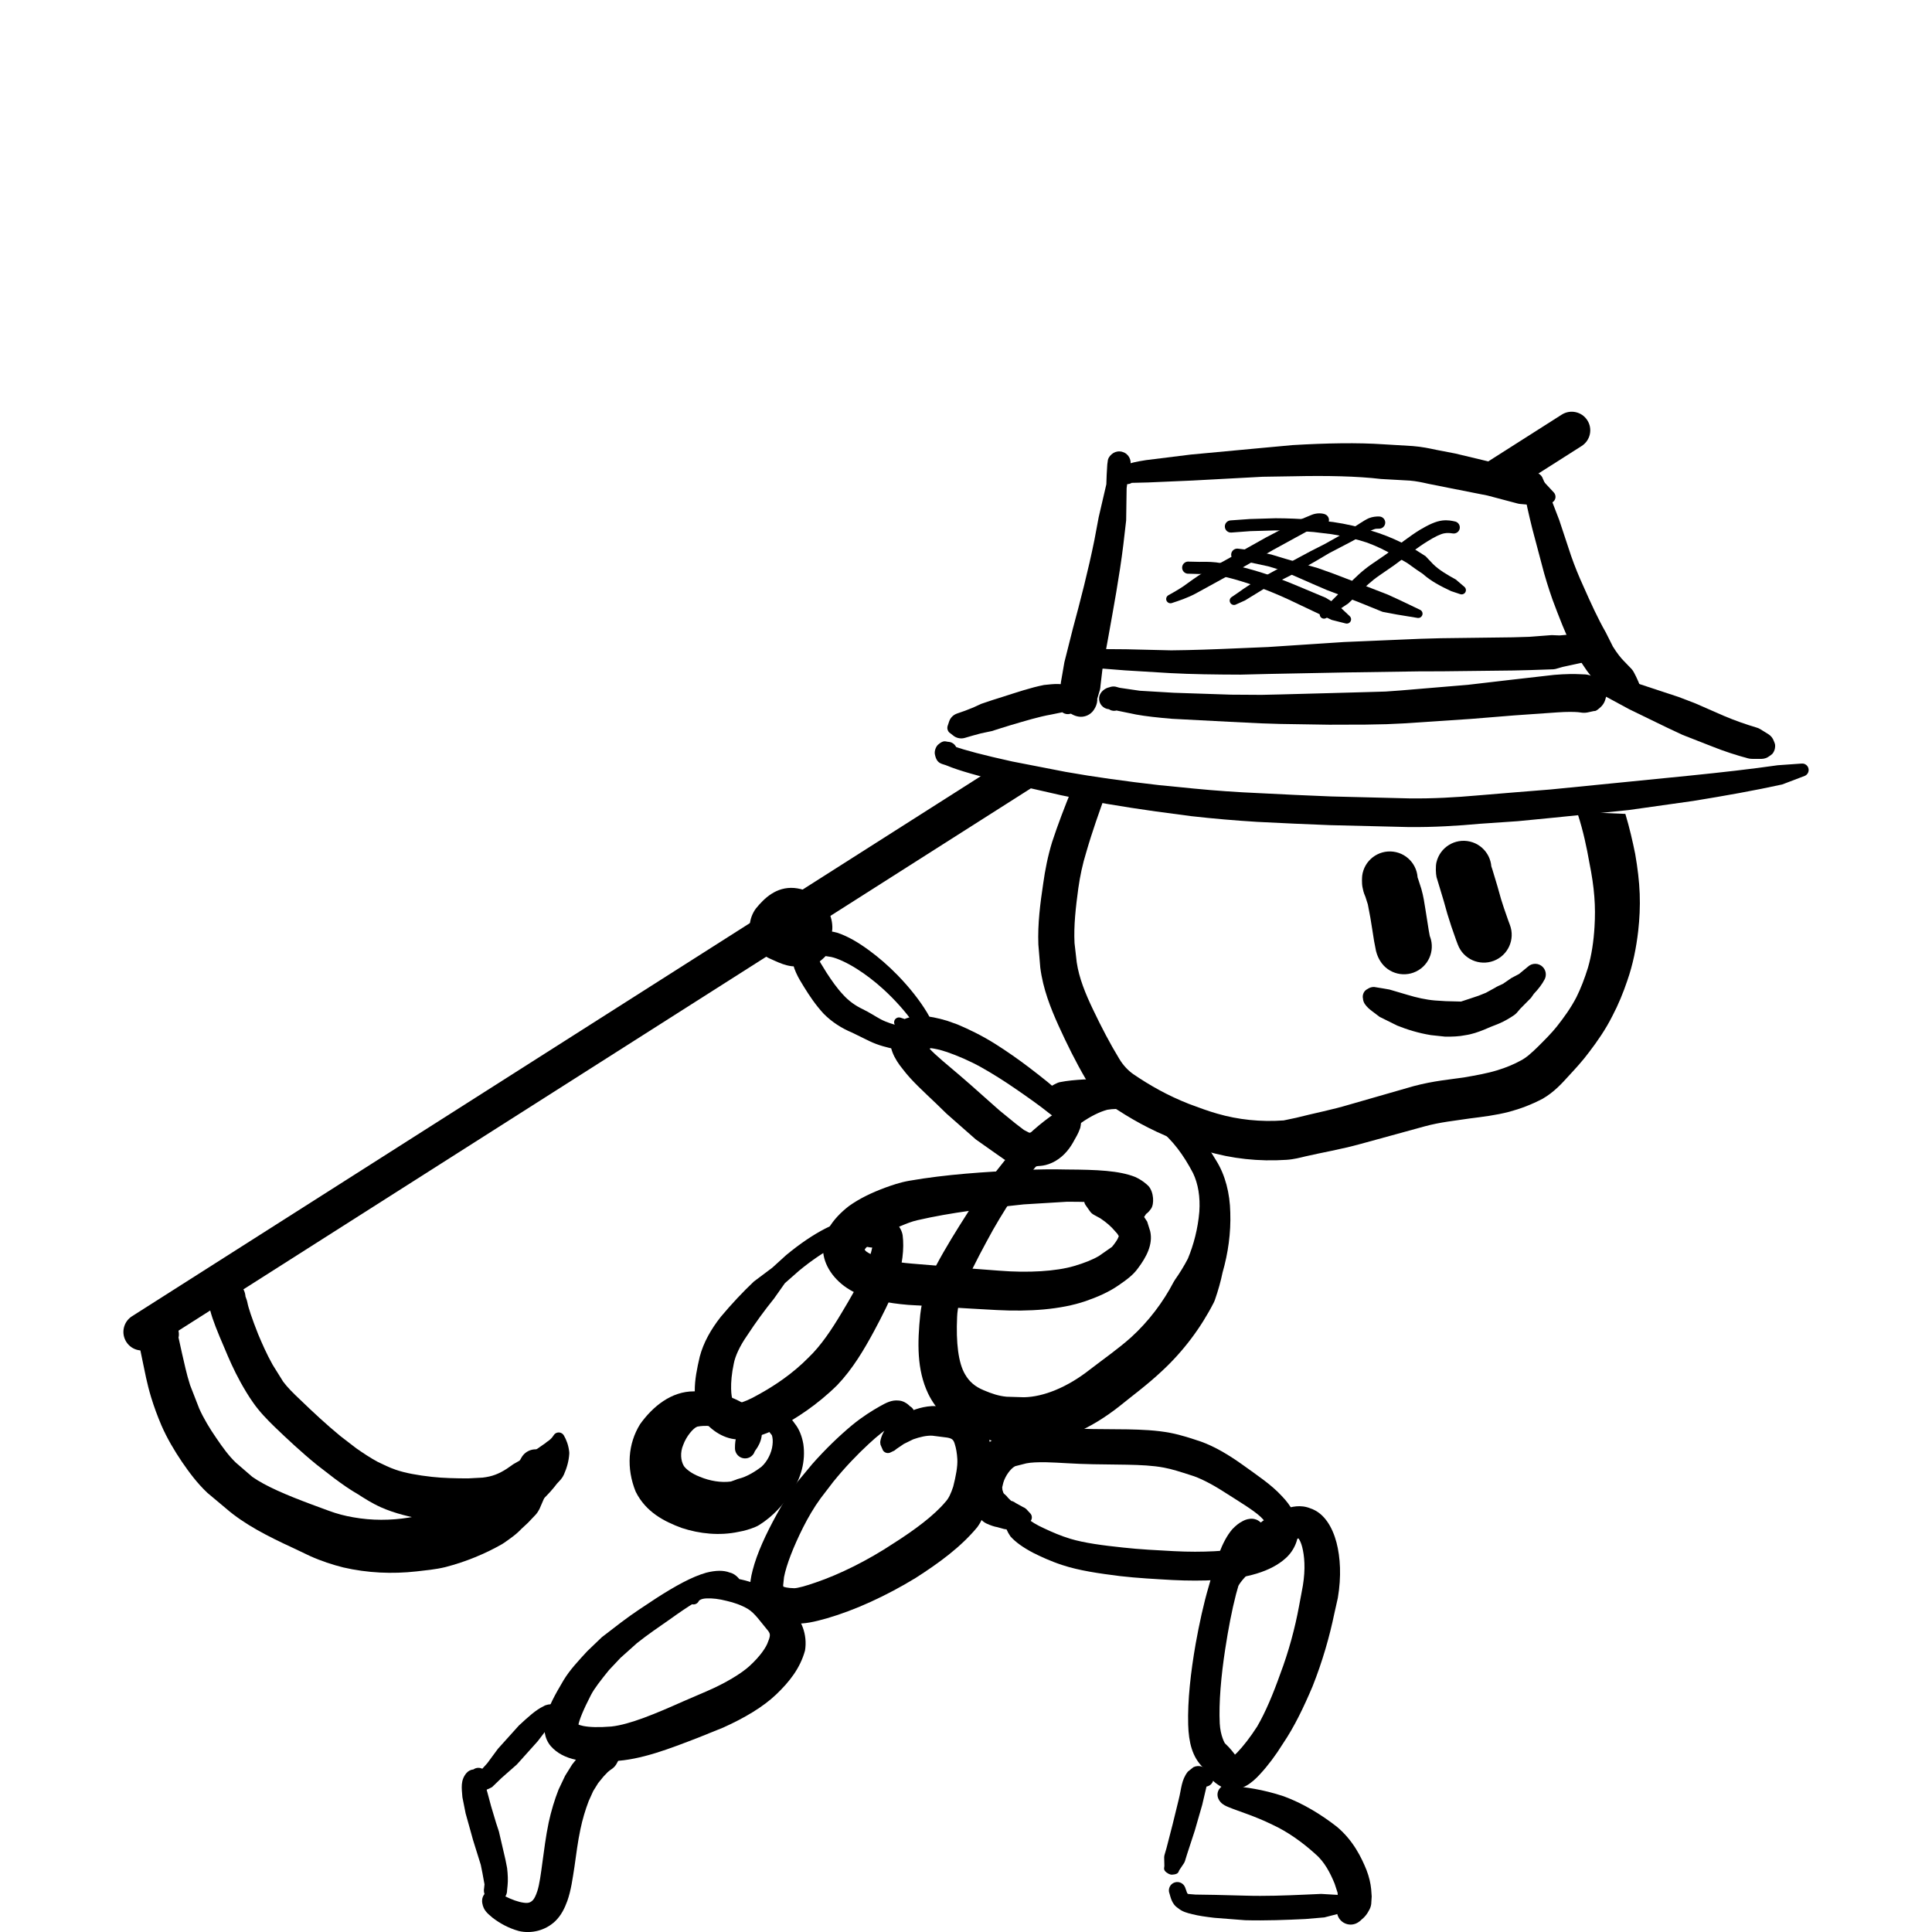 <?xml version="1.0" encoding="UTF-8" standalone="no"?>
<!-- Created with Inkscape (http://www.inkscape.org/) -->

<svg
   xmlns:dc="http://purl.org/dc/elements/1.1/"
   xmlns:cc="http://creativecommons.org/ns#"
   xmlns:rdf="http://www.w3.org/1999/02/22-rdf-syntax-ns#"
   xmlns:svg="http://www.w3.org/2000/svg"
   xmlns="http://www.w3.org/2000/svg"
   xmlns:xlink="http://www.w3.org/1999/xlink"
   xmlns:sodipodi="http://sodipodi.sourceforge.net/DTD/sodipodi-0.dtd"
   xmlns:inkscape="http://www.inkscape.org/namespaces/inkscape"
   width="70mm"
   height="70mm"
   viewBox="0 0 70 70"
   version="1.1"
   id="svg8"
   sodipodi:docname="scythe3.svg"
   inkscape:version="0.92.5 (2060ec1f9f, 2020-04-08)">
  <defs
     id="defs2">
    <g
       id="g821">
      <symbol
         id="glyph0-0"
         overflow="visible"
         style="overflow:visible">
        <path
           id="path815"
           d="m 4.922,-8.016 h -3.688 V -0.562 h 3.688 z m 0.625,-0.562 v 8.562 h -4.938 v -8.562 z m 0,0"
           style="stroke:none"
           inkscape:connector-curvature="0" />
      </symbol>
      <symbol
         id="glyph0-1"
         overflow="visible"
         style="overflow:visible">
        <path
           id="path818"
           d=""
           style="stroke:none"
           inkscape:connector-curvature="0" />
      </symbol>
    </g>
  </defs>
  <sodipodi:namedview
     id="base"
     pagecolor="#ffffff"
     bordercolor="#666666"
     borderopacity="1.0"
     inkscape:pageopacity="0.0"
     inkscape:pageshadow="2"
     inkscape:zoom="0.35"
     inkscape:cx="385.23556"
     inkscape:cy="380.44316"
     inkscape:document-units="mm"
     inkscape:current-layer="layer1"
     showgrid="false"
     inkscape:window-width="1600"
     inkscape:window-height="836"
     inkscape:window-x="0"
     inkscape:window-y="27"
     inkscape:window-maximized="1"
     fit-margin-top="0"
     fit-margin-left="0"
     fit-margin-right="0"
     fit-margin-bottom="0" />
  <g
     inkscape:label="Layer 1"
     inkscape:groupmode="layer"
     id="layer1"
     style="display:inline"
     transform="translate(181.022,-247.964)">
    <g
       style="fill:#000000;fill-opacity:1"
       id="g827"
       transform="matrix(0.353,0,0,0.353,-6.189,9.477)">
      <use
         height="100%"
         width="100%"
         xlink:href="#glyph0-1"
         x="15.938"
         y="11.461"
         id="use825" />
    </g>
    <g
       style="fill:#000000;fill-opacity:1"
       id="g831"
       transform="matrix(0.353,0,0,0.353,-6.189,9.477)">
      <use
         height="100%"
         width="100%"
         xlink:href="#glyph0-1"
         x="15.938"
         y="25.824"
         id="use829" />
    </g>
    <g
       style="fill:#000000;fill-opacity:1"
       id="g835"
       transform="matrix(0.353,0,0,0.353,-6.189,9.477)">
      <use
         height="100%"
         width="100%"
         xlink:href="#glyph0-1"
         x="15.938"
         y="40.187"
         id="use833" />
    </g>
    <g
       style="fill:#000000;fill-opacity:1"
       id="g839"
       transform="matrix(0.353,0,0,0.353,-6.189,9.477)">
      <use
         height="100%"
         width="100%"
         xlink:href="#glyph0-1"
         x="15.938"
         y="54.55"
         id="use837" />
    </g>
    <g
       style="fill:#000000;fill-opacity:1"
       id="g843"
       transform="matrix(0.353,0,0,0.353,-6.189,9.477)">
      <use
         height="100%"
         width="100%"
         xlink:href="#glyph0-1"
         x="15.938"
         y="68.913"
         id="use841" />
    </g>
    <g
       style="fill:#000000;fill-opacity:1"
       id="g847"
       transform="matrix(0.353,0,0,0.353,-6.189,9.477)">
      <use
         height="100%"
         width="100%"
         xlink:href="#glyph0-1"
         x="15.938"
         y="83.276"
         id="use845" />
    </g>
    <g
       style="fill:#000000;fill-opacity:1"
       id="g851"
       transform="matrix(0.353,0,0,0.353,-6.189,9.477)">
      <use
         height="100%"
         width="100%"
         xlink:href="#glyph0-1"
         x="15.938"
         y="97.639"
         id="use849" />
    </g>
    <g
       style="fill:#000000;fill-opacity:1"
       id="g855"
       transform="matrix(0.353,0,0,0.353,-6.189,9.477)">
      <use
         height="100%"
         width="100%"
         xlink:href="#glyph0-1"
         x="15.938"
         y="112.002"
         id="use853" />
    </g>
    <g
       style="fill:#000000;fill-opacity:1"
       id="g859"
       transform="matrix(0.353,0,0,0.353,-6.189,9.477)">
      <use
         height="100%"
         width="100%"
         xlink:href="#glyph0-1"
         x="15.938"
         y="126.365"
         id="use857" />
    </g>
    <g
       style="fill:#000000;fill-opacity:1"
       id="g863"
       transform="matrix(0.353,0,0,0.353,-6.189,9.477)">
      <use
         height="100%"
         width="100%"
         xlink:href="#glyph0-1"
         x="15.938"
         y="140.728"
         id="use861" />
    </g>
    <g
       style="fill:#000000;fill-opacity:1"
       id="g867"
       transform="matrix(0.353,0,0,0.353,-6.189,9.477)">
      <use
         height="100%"
         width="100%"
         xlink:href="#glyph0-1"
         x="15.938"
         y="155.091"
         id="use865" />
    </g>
    <g
       style="fill:#000000;fill-opacity:1"
       id="g871"
       transform="matrix(0.353,0,0,0.353,-6.189,9.477)">
      <use
         height="100%"
         width="100%"
         xlink:href="#glyph0-1"
         x="15.938"
         y="169.454"
         id="use869" />
    </g>
    <g
       style="fill:#000000;fill-opacity:1"
       id="g875"
       transform="matrix(0.353,0,0,0.353,-6.189,9.477)">
      <use
         height="100%"
         width="100%"
         xlink:href="#glyph0-1"
         x="15.938"
         y="183.817"
         id="use873" />
    </g>
    <g
       style="fill:#000000;fill-opacity:1"
       id="g879"
       transform="matrix(0.353,0,0,0.353,-6.189,9.477)">
      <use
         height="100%"
         width="100%"
         xlink:href="#glyph0-1"
         x="15.938"
         y="198.18"
         id="use877" />
    </g>
    <g
       style="fill:#000000;fill-opacity:1"
       id="g883"
       transform="matrix(0.353,0,0,0.353,-6.189,9.477)">
      <use
         height="100%"
         width="100%"
         xlink:href="#glyph0-1"
         x="15.938"
         y="212.543"
         id="use881" />
    </g>
    <g
       style="fill:#000000;fill-opacity:1"
       id="g887"
       transform="matrix(0.353,0,0,0.353,-6.189,9.477)">
      <use
         height="100%"
         width="100%"
         xlink:href="#glyph0-1"
         x="15.938"
         y="226.906"
         id="use885" />
    </g>
    <g
       style="fill:#000000;fill-opacity:1"
       id="g891"
       transform="matrix(0.353,0,0,0.353,-6.189,9.477)">
      <use
         height="100%"
         width="100%"
         xlink:href="#glyph0-1"
         x="15.938"
         y="241.269"
         id="use889" />
    </g>
    <g
       style="fill:#000000;fill-opacity:1"
       id="g895"
       transform="matrix(0.353,0,0,0.353,-6.189,9.477)">
      <use
         height="100%"
         width="100%"
         xlink:href="#glyph0-1"
         x="15.938"
         y="255.631"
         id="use893" />
    </g>
    <g
       style="fill:#000000;fill-opacity:1"
       id="g899"
       transform="matrix(0.353,0,0,0.353,-6.189,9.477)">
      <use
         height="100%"
         width="100%"
         xlink:href="#glyph0-1"
         x="15.938"
         y="269.994"
         id="use897" />
    </g>
    <g
       style="fill:#000000;fill-opacity:1"
       id="g903"
       transform="matrix(0.353,0,0,0.353,-6.189,9.477)">
      <use
         height="100%"
         width="100%"
         xlink:href="#glyph0-1"
         x="15.938"
         y="284.357"
         id="use901" />
    </g>
    <g
       style="fill:#000000;fill-opacity:1"
       id="g907"
       transform="matrix(0.353,0,0,0.353,-6.189,9.477)">
      <use
         height="100%"
         width="100%"
         xlink:href="#glyph0-1"
         x="15.938"
         y="298.72"
         id="use905" />
    </g>
    <g
       style="fill:#000000;fill-opacity:1"
       id="g911"
       transform="matrix(0.353,0,0,0.353,-6.189,9.477)">
      <use
         height="100%"
         width="100%"
         xlink:href="#glyph0-1"
         x="15.938"
         y="313.083"
         id="use909" />
    </g>
    <g
       style="fill:#000000;fill-opacity:1"
       id="g915"
       transform="matrix(0.353,0,0,0.353,-6.189,9.477)">
      <use
         height="100%"
         width="100%"
         xlink:href="#glyph0-1"
         x="15.938"
         y="327.446"
         id="use913" />
    </g>
    <g
       style="fill:#000000;fill-opacity:1"
       id="g919"
       transform="matrix(0.353,0,0,0.353,-6.189,9.477)">
      <use
         height="100%"
         width="100%"
         xlink:href="#glyph0-1"
         x="15.938"
         y="341.809"
         id="use917" />
    </g>
    <g
       style="fill:#000000;fill-opacity:1"
       id="g923"
       transform="matrix(0.353,0,0,0.353,-6.189,9.477)">
      <use
         height="100%"
         width="100%"
         xlink:href="#glyph0-1"
         x="15.938"
         y="356.172"
         id="use921" />
    </g>
    <g
       style="fill:#000000;fill-opacity:1"
       id="g927"
       transform="matrix(0.353,0,0,0.353,-6.189,9.477)">
      <use
         height="100%"
         width="100%"
         xlink:href="#glyph0-1"
         x="15.938"
         y="370.535"
         id="use925" />
    </g>
    <g
       style="fill:#000000;fill-opacity:1"
       id="g931"
       transform="matrix(0.353,0,0,0.353,-6.189,9.477)">
      <use
         height="100%"
         width="100%"
         xlink:href="#glyph0-1"
         x="15.938"
         y="384.898"
         id="use929" />
    </g>
    <g
       style="fill:#000000;fill-opacity:1"
       id="g935"
       transform="matrix(0.353,0,0,0.353,-6.189,9.477)">
      <use
         height="100%"
         width="100%"
         xlink:href="#glyph0-1"
         x="15.938"
         y="399.261"
         id="use933" />
    </g>
    <g
       style="fill:#000000;fill-opacity:1"
       id="g939"
       transform="matrix(0.353,0,0,0.353,-6.189,9.477)">
      <use
         height="100%"
         width="100%"
         xlink:href="#glyph0-1"
         x="15.938"
         y="413.624"
         id="use937" />
    </g>
    <g
       style="fill:#000000;fill-opacity:1"
       id="g943"
       transform="matrix(0.353,0,0,0.353,-6.189,9.477)">
      <use
         height="100%"
         width="100%"
         xlink:href="#glyph0-1"
         x="15.938"
         y="427.987"
         id="use941" />
    </g>
    <g
       style="fill:#000000;fill-opacity:1"
       id="g947"
       transform="matrix(0.353,0,0,0.353,-6.189,9.477)">
      <use
         height="100%"
         width="100%"
         xlink:href="#glyph0-1"
         x="15.938"
         y="442.35"
         id="use945" />
    </g>
    <g
       style="fill:#000000;fill-opacity:1"
       id="g951"
       transform="matrix(0.353,0,0,0.353,-6.189,9.477)">
      <use
         height="100%"
         width="100%"
         xlink:href="#glyph0-1"
         x="15.938"
         y="456.713"
         id="use949" />
    </g>
    <g
       style="fill:#000000;fill-opacity:1"
       id="g955"
       transform="matrix(0.353,0,0,0.353,-6.189,9.477)">
      <use
         height="100%"
         width="100%"
         xlink:href="#glyph0-1"
         x="15.938"
         y="471.076"
         id="use953" />
    </g>
    <g
       style="fill:#000000;fill-opacity:1"
       id="g959"
       transform="matrix(0.353,0,0,0.353,-6.189,9.477)">
      <use
         height="100%"
         width="100%"
         xlink:href="#glyph0-1"
         x="15.938"
         y="485.439"
         id="use957" />
    </g>
    <g
       style="fill:#000000;fill-opacity:1"
       id="g963"
       transform="matrix(0.353,0,0,0.353,-6.189,9.477)">
      <use
         height="100%"
         width="100%"
         xlink:href="#glyph0-1"
         x="15.938"
         y="499.801"
         id="use961" />
    </g>
    <g
       style="fill:#000000;fill-opacity:1"
       id="g967"
       transform="matrix(0.353,0,0,0.353,-6.189,9.477)">
      <use
         height="100%"
         width="100%"
         xlink:href="#glyph0-1"
         x="15.938"
         y="514.164"
         id="use965" />
    </g>
    <g
       style="fill:#000000;fill-opacity:1"
       id="g971"
       transform="matrix(0.353,0,0,0.353,-6.189,9.477)">
      <use
         height="100%"
         width="100%"
         xlink:href="#glyph0-1"
         x="15.938"
         y="528.527"
         id="use969" />
    </g>
    <g
       style="fill:#000000;fill-opacity:1"
       id="g975"
       transform="matrix(0.353,0,0,0.353,-6.189,9.477)">
      <use
         height="100%"
         width="100%"
         xlink:href="#glyph0-1"
         x="15.938"
         y="542.89"
         id="use973" />
    </g>
    <g
       style="fill:#000000;fill-opacity:1"
       id="g979"
       transform="matrix(0.353,0,0,0.353,-6.189,9.477)">
      <use
         height="100%"
         width="100%"
         xlink:href="#glyph0-1"
         x="15.938"
         y="557.253"
         id="use977" />
    </g>
    <g
       style="fill:#000000;fill-opacity:1"
       id="g983"
       transform="matrix(0.353,0,0,0.353,-6.189,9.477)">
      <use
         height="100%"
         width="100%"
         xlink:href="#glyph0-1"
         x="15.938"
         y="571.616"
         id="use981" />
    </g>
    <g
       style="fill:#000000;fill-opacity:1"
       id="g987"
       transform="matrix(0.353,0,0,0.353,-6.189,9.477)">
      <use
         height="100%"
         width="100%"
         xlink:href="#glyph0-1"
         x="15.938"
         y="585.979"
         id="use985" />
    </g>
    <g
       style="fill:#000000;fill-opacity:1"
       id="g991"
       transform="matrix(0.353,0,0,0.353,-6.189,9.477)">
      <use
         height="100%"
         width="100%"
         xlink:href="#glyph0-1"
         x="15.938"
         y="600.342"
         id="use989" />
    </g>
    <g
       style="fill:#000000;fill-opacity:1"
       id="g995"
       transform="matrix(0.353,0,0,0.353,-6.189,9.477)">
      <use
         height="100%"
         width="100%"
         xlink:href="#glyph0-1"
         x="15.938"
         y="614.705"
         id="use993" />
    </g>
    <g
       style="fill:#000000;fill-opacity:1"
       id="g999"
       transform="matrix(0.353,0,0,0.353,-6.189,9.477)">
      <use
         height="100%"
         width="100%"
         xlink:href="#glyph0-1"
         x="15.938"
         y="629.068"
         id="use997" />
    </g>
    <g
       style="fill:#000000;fill-opacity:1"
       id="g1003"
       transform="matrix(0.353,0,0,0.353,-6.189,9.477)">
      <use
         height="100%"
         width="100%"
         xlink:href="#glyph0-1"
         x="15.938"
         y="643.431"
         id="use1001" />
    </g>
    <g
       style="fill:#000000;fill-opacity:1"
       id="g1007"
       transform="matrix(0.353,0,0,0.353,-6.189,9.477)">
      <use
         height="100%"
         width="100%"
         xlink:href="#glyph0-1"
         x="15.938"
         y="657.794"
         id="use1005" />
    </g>
    <g
       style="fill:#000000;fill-opacity:1"
       id="g1011"
       transform="matrix(0.353,0,0,0.353,-6.189,9.477)">
      <use
         height="100%"
         width="100%"
         xlink:href="#glyph0-1"
         x="15.938"
         y="672.157"
         id="use1009" />
    </g>
    <g
       style="fill:#000000;fill-opacity:1"
       id="g1015"
       transform="matrix(0.353,0,0,0.353,-6.189,9.477)">
      <use
         height="100%"
         width="100%"
         xlink:href="#glyph0-1"
         x="15.938"
         y="686.52"
         id="use1013" />
    </g>
    <g
       style="fill:#000000;fill-opacity:1"
       id="g1019"
       transform="matrix(0.353,0,0,0.353,-6.189,9.477)">
      <use
         height="100%"
         width="100%"
         xlink:href="#glyph0-1"
         x="15.938"
         y="700.883"
         id="use1017" />
    </g>
    <g
       style="fill:#000000;fill-opacity:1"
       id="g1023"
       transform="matrix(0.353,0,0,0.353,-6.189,9.477)">
      <use
         height="100%"
         width="100%"
         xlink:href="#glyph0-1"
         x="15.938"
         y="715.246"
         id="use1021" />
    </g>
    <g
       style="fill:#000000;fill-opacity:1"
       id="g1027"
       transform="matrix(0.353,0,0,0.353,-6.189,9.477)">
      <use
         height="100%"
         width="100%"
         xlink:href="#glyph0-1"
         x="15.938"
         y="729.609"
         id="use1025" />
    </g>
    <g
       style="fill:#000000;fill-opacity:1"
       id="g1031"
       transform="matrix(0.353,0,0,0.353,-6.189,9.477)">
      <use
         height="100%"
         width="100%"
         xlink:href="#glyph0-1"
         x="15.938"
         y="743.971"
         id="use1029" />
    </g>
    <g
       style="fill:#000000;fill-opacity:1"
       id="g1035"
       transform="matrix(0.353,0,0,0.353,-6.189,9.477)">
      <use
         height="100%"
         width="100%"
         xlink:href="#glyph0-1"
         x="15.938"
         y="758.334"
         id="use1033" />
    </g>
    <g
       style="fill:#000000;fill-opacity:1"
       id="g1039"
       transform="matrix(0.353,0,0,0.353,-6.189,9.477)">
      <use
         height="100%"
         width="100%"
         xlink:href="#glyph0-1"
         x="15.938"
         y="772.697"
         id="use1037" />
    </g>
    <g
       style="fill:#000000;fill-opacity:1"
       id="g1043"
       transform="matrix(0.353,0,0,0.353,-6.189,9.477)">
      <use
         height="100%"
         width="100%"
         xlink:href="#glyph0-1"
         x="15.938"
         y="787.06"
         id="use1041" />
    </g>
    <g
       id="g3298"
       transform="translate(-311.979,41.16)">
      <path
         id="path1705"
         d="m 163.906,257.746 c 0.154,0.066 0.226,0.245 0.16,0.4 -0.051,0.117 -0.167,0.19 -0.294,0.185 -0.146,-0.007 -0.226,-0.068 -0.251,-0.08 l 0.018,10e-4 -0.27,0.186 c -0.23,0.171 -0.515,0.38 -0.843,0.689 -0.404,0.373 -0.852,0.839 -1.277,1.363 l -0.46,0.601 c -0.247,0.338 -0.452,0.697 -0.63,1.046 -0.358,0.714 -0.609,1.363 -0.695,1.808 l -0.032,0.298 c 0.018,0.081 0.003,0.044 0.007,0.047 0.019,0.011 0.145,0.054 0.397,0.058 0.12,-0.003 0.404,-0.077 0.777,-0.208 0.859,-0.292 1.885,-0.799 2.81,-1.412 0.784,-0.497 1.474,-1.016 1.88,-1.497 0.131,-0.138 0.209,-0.317 0.291,-0.566 0.095,-0.373 0.163,-0.726 0.149,-0.992 -0.012,-0.211 -0.045,-0.401 -0.09,-0.539 -0.047,-0.165 -0.098,-0.212 -0.28,-0.244 l -0.535,-0.068 c -0.209,-0.011 -0.456,0.047 -0.695,0.132 l -0.336,0.165 -0.273,0.185 c -0.036,0.037 -0.079,0.066 -0.127,0.083 l -0.068,0.033 c -0.098,0.059 -0.223,0.032 -0.288,-0.061 l -0.091,-0.207 c -0.012,-0.05 -0.014,-0.101 -0.004,-0.15 0.037,-0.179 0.124,-0.354 0.245,-0.515 0.185,-0.189 0.358,-0.313 0.555,-0.415 0.291,-0.149 0.642,-0.296 1.056,-0.322 0.306,-0.008 0.54,0.035 0.703,0.05 0.507,0.025 1.065,0.351 1.297,0.907 0.109,0.281 0.167,0.568 0.198,0.868 0.052,0.491 -0.032,0.969 -0.13,1.433 -0.04,0.277 -0.113,0.711 -0.416,1.131 -0.604,0.728 -1.397,1.302 -2.23,1.836 -1.068,0.653 -2.199,1.167 -3.207,1.461 -0.433,0.121 -0.832,0.225 -1.258,0.187 -0.36,-0.019 -0.708,-0.088 -1.005,-0.295 -0.299,-0.208 -0.469,-0.558 -0.513,-0.87 -0.037,-0.281 0.014,-0.518 0.077,-0.765 0.156,-0.606 0.473,-1.301 0.89,-2.053 0.204,-0.372 0.445,-0.774 0.746,-1.162 l 0.524,-0.631 c 0.482,-0.546 0.978,-1.02 1.433,-1.4 0.398,-0.327 0.746,-0.537 1.002,-0.683 0.241,-0.136 0.442,-0.243 0.693,-0.216 0.154,0.007 0.299,0.099 0.369,0.167 l 0.057,0.055 c 0.003,0.004 -0.068,-0.035 -0.039,-0.022"
         style="fill:#000000;fill-opacity:1;fill-rule:nonzero;stroke:none;stroke-width:0.353"
         inkscape:connector-curvature="0" />
      <path
         id="path1707"
         d="m 157.858,264.181 c 0.091,0.142 0.05,0.331 -0.092,0.42 -0.136,0.087 -0.317,0.052 -0.411,-0.079 -0.083,-0.114 -0.087,-0.128 -0.132,-0.136 -0.032,0.001 -0.182,0.029 -0.418,0.13 -0.389,0.154 -0.922,0.488 -1.561,0.948 -0.401,0.28 -0.82,0.564 -1.209,0.874 l -0.598,0.535 -0.416,0.442 c -0.291,0.36 -0.537,0.671 -0.659,0.914 -0.256,0.497 -0.429,0.904 -0.453,1.101 l -0.008,0.041 c 0.007,0.03 -0.117,-0.183 -0.074,-0.138 0.021,0.022 0.079,0.07 0.267,0.107 0.214,0.043 0.551,0.057 1.014,0.019 0.675,-0.074 1.614,-0.47 2.6,-0.91 l 0.857,-0.369 c 0.69,-0.298 1.255,-0.644 1.55,-0.914 0.382,-0.349 0.61,-0.684 0.671,-0.881 0.091,-0.219 0.08,-0.288 0.004,-0.39 -0.271,-0.321 -0.482,-0.645 -0.74,-0.799 -0.229,-0.134 -0.5,-0.23 -0.765,-0.289 -0.276,-0.072 -0.528,-0.099 -0.717,-0.09 -0.201,0.003 -0.284,0.076 -0.288,0.088 -0.047,0.109 -0.172,0.16 -0.281,0.114 -0.068,-0.028 -0.116,-0.088 -0.128,-0.161 -0.051,-0.292 0.214,-0.593 0.576,-0.711 0.287,-0.084 0.615,-0.107 0.963,-0.08 0.358,0.04 0.726,0.127 1.082,0.291 0.529,0.236 0.856,0.655 1.119,0.892 0.376,0.298 0.61,0.878 0.513,1.457 -0.176,0.639 -0.561,1.129 -1.046,1.592 -0.47,0.448 -1.137,0.847 -1.92,1.199 l -0.897,0.362 c -1.036,0.4 -2.078,0.81 -3.077,0.853 -1.035,0.077 -1.811,-0.021 -2.272,-0.544 -0.248,-0.294 -0.258,-0.657 -0.205,-0.93 0.107,-0.502 0.369,-0.945 0.663,-1.447 0.234,-0.389 0.546,-0.715 0.86,-1.058 l 0.535,-0.513 0.699,-0.537 c 0.423,-0.322 0.865,-0.606 1.264,-0.87 0.699,-0.449 1.297,-0.781 1.819,-0.929 0.345,-0.087 0.627,-0.092 0.85,-0.004 0.245,0.054 0.39,0.287 0.462,0.4"
         style="fill:#000000;fill-opacity:1;fill-rule:nonzero;stroke:none;stroke-width:0.353"
         inkscape:connector-curvature="0" />
      <path
         id="path1709"
         d="m 151.345,268.7 c 0.112,0.127 0.099,0.318 -0.026,0.43 -0.112,0.099 -0.278,0.102 -0.394,0.008 -0.003,-0.003 0.141,0.015 0.099,0.021 -0.033,0.006 0.019,-0.008 -0.028,0.029 -0.101,0.103 -0.303,0.373 -0.558,0.706 l -0.752,0.838 -0.558,0.492 -0.34,0.328 c -0.274,0.16 -0.565,0.212 -0.75,0.083 -0.098,-0.068 -0.121,-0.201 -0.054,-0.298 0.035,-0.048 0.087,-0.081 0.145,-0.09 l 0.128,-0.165 0.356,-0.394 0.383,-0.52 0.762,-0.846 c 0.34,-0.313 0.608,-0.562 0.89,-0.696 0.182,-0.119 0.548,-0.094 0.697,0.074"
         style="fill:#000000;fill-opacity:1;fill-rule:nonzero;stroke:none;stroke-width:0.353"
         inkscape:connector-curvature="0" />
      <path
         id="path1711"
         d="m 149.329,275.299 c 0,0.232 -0.187,0.419 -0.42,0.419 -0.232,0 -0.419,-0.187 -0.419,-0.419 0,-0.232 0.187,-0.42 0.419,-0.42 0.233,0 0.42,0.189 0.42,0.42 m -1.235,-4.373 c 0.13,-0.107 0.321,-0.091 0.43,0.037 0.107,0.13 0.091,0.321 -0.039,0.429 -0.094,0.08 -0.059,0.025 -0.088,0.054 -0.114,0.123 -0.307,0.13 -0.43,0.015 -0.123,-0.116 -0.13,-0.307 -0.014,-0.43 0.097,-0.105 0.116,-0.084 0.141,-0.105 m -0.237,0.12 c 0.134,-0.158 0.369,-0.179 0.526,-0.047 0.101,0.084 0.149,0.214 0.13,0.343 -0.007,0.045 0.026,0.135 0.099,0.389 l 0.138,0.515 0.181,0.605 0.102,0.311 0.238,1.024 0.059,0.3 c 0.028,0.24 0.036,0.444 0.017,0.638 l -0.026,0.254 c -0.044,0.227 -0.263,0.376 -0.492,0.332 -0.227,-0.044 -0.376,-0.265 -0.332,-0.492 l 0.014,-0.141 -0.074,-0.407 -0.061,-0.302 -0.28,-0.897 -0.097,-0.351 -0.172,-0.615 -0.116,-0.584 c -0.026,-0.333 -0.076,-0.61 0.146,-0.876"
         style="fill:#000000;fill-opacity:1;fill-rule:nonzero;stroke:none;stroke-width:0.353"
         inkscape:connector-curvature="0" />
      <path
         id="path1713"
         d="m 149.023,275.313 c 0.163,0.045 0.258,0.212 0.212,0.375 -0.035,0.123 -0.141,0.211 -0.267,0.222 -0.011,10e-4 0.036,-0.015 0.014,-0.007 -0.012,0.005 0.066,-0.041 0.047,-0.026 -0.019,0.014 0.084,-0.097 0.062,-0.066 -0.021,0.03 0.058,-0.157 0.048,-0.113 -0.008,0.041 -0.006,-0.165 0.001,-0.125 0.014,0.07 -0.08,-0.161 -0.062,-0.138 0.029,0.036 -0.036,-0.037 -0.033,-0.036 l 0.216,0.112 c 0.226,0.114 0.481,0.209 0.675,0.232 0.164,0.025 0.254,-0.01 0.338,-0.105 0.039,-0.043 0.097,-0.146 0.154,-0.324 0.074,-0.233 0.125,-0.602 0.182,-1.034 0.062,-0.441 0.12,-0.933 0.226,-1.44 0.091,-0.423 0.215,-0.83 0.36,-1.199 l 0.237,-0.499 0.255,-0.409 0.269,-0.335 0.289,-0.267 0.113,-0.092 0.12,-0.087 c 0.085,-0.058 0.185,-0.092 0.288,-0.099 0.174,-0.011 0.345,-0.045 0.548,0.164 l -0.179,-0.106 c 0.059,0.017 0.125,0.036 0.204,0.119 0.085,0.09 0.12,0.216 0.092,0.336 l -0.055,0.135 0.054,-0.198 c -0.003,0.218 -0.068,0.27 -0.113,0.367 -0.044,0.094 -0.113,0.174 -0.198,0.23 l -0.068,0.048 -0.074,0.061 -0.154,0.161 -0.194,0.238 -0.181,0.292 -0.163,0.362 c -0.12,0.313 -0.225,0.663 -0.299,1.02 -0.095,0.445 -0.152,0.908 -0.216,1.359 -0.068,0.438 -0.123,0.854 -0.259,1.239 -0.098,0.269 -0.223,0.522 -0.434,0.728 -0.354,0.34 -0.863,0.467 -1.319,0.361 -0.386,-0.106 -0.703,-0.289 -0.952,-0.48 -0.172,-0.149 -0.329,-0.255 -0.376,-0.532 -0.014,-0.077 -0.012,-0.19 0.058,-0.299 0.107,-0.17 0.287,-0.182 0.36,-0.176 z m 0,0"
         style="fill:#000000;fill-opacity:1;fill-rule:nonzero;stroke:none;stroke-width:0.353"
         inkscape:connector-curvature="0" />
      <path
         id="path1715"
         d="m 171.046,235.495 c -0.255,0.708 -0.515,1.433 -0.73,2.18 -0.139,0.446 -0.229,0.886 -0.289,1.308 -0.095,0.699 -0.17,1.366 -0.138,1.99 l 0.08,0.699 c 0.084,0.568 0.314,1.134 0.594,1.717 0.299,0.627 0.615,1.233 0.941,1.768 0.15,0.255 0.335,0.438 0.508,0.561 0.593,0.405 1.242,0.776 2.023,1.083 0.367,0.138 0.717,0.266 1.027,0.353 0.755,0.22 1.576,0.306 2.405,0.245 l 0.451,-0.095 c 0.656,-0.167 1.308,-0.291 1.925,-0.477 l 2.339,-0.672 c 0.722,-0.192 1.344,-0.243 1.815,-0.313 0.451,-0.079 0.839,-0.146 1.209,-0.26 0.311,-0.094 0.602,-0.214 0.86,-0.357 0.19,-0.098 0.383,-0.271 0.62,-0.504 0.245,-0.244 0.48,-0.478 0.675,-0.721 0.267,-0.339 0.513,-0.679 0.714,-1.068 0.156,-0.313 0.298,-0.682 0.416,-1.064 0.134,-0.458 0.207,-0.962 0.238,-1.477 0.023,-0.369 0.023,-0.73 -0.006,-1.097 -0.029,-0.387 -0.091,-0.79 -0.176,-1.214 -0.105,-0.593 -0.227,-1.169 -0.423,-1.774 -0.008,-0.029 -0.018,-0.058 -0.026,-0.087 l 1.749,0.074 c 0.153,0.51 0.263,0.994 0.356,1.451 0.087,0.502 0.146,0.977 0.164,1.45 0.017,0.46 -0.006,0.901 -0.054,1.333 -0.069,0.605 -0.189,1.217 -0.397,1.811 -0.146,0.434 -0.325,0.871 -0.539,1.276 -0.247,0.493 -0.547,0.921 -0.842,1.308 -0.24,0.324 -0.504,0.608 -0.746,0.87 -0.233,0.255 -0.511,0.573 -0.936,0.82 -0.407,0.214 -0.806,0.364 -1.21,0.473 -0.508,0.132 -0.97,0.183 -1.443,0.244 -0.51,0.079 -1.046,0.128 -1.621,0.284 l -2.321,0.637 c -0.717,0.198 -1.395,0.311 -2.005,0.452 -0.181,0.043 -0.408,0.107 -0.689,0.125 -0.992,0.066 -1.979,-0.04 -2.897,-0.314 -0.386,-0.119 -0.763,-0.269 -1.144,-0.422 -0.886,-0.345 -1.637,-0.772 -2.304,-1.225 -0.328,-0.218 -0.661,-0.539 -0.925,-0.97 -0.357,-0.61 -0.679,-1.261 -0.98,-1.922 -0.291,-0.644 -0.568,-1.341 -0.666,-2.115 l -0.069,-0.831 c -0.029,-0.759 0.069,-1.503 0.178,-2.228 0.065,-0.467 0.163,-0.974 0.321,-1.49 0.215,-0.656 0.456,-1.275 0.695,-1.866 z m 0,0"
         style="fill:#000000;fill-opacity:1;fill-rule:nonzero;stroke:none;stroke-width:0.353"
         inkscape:connector-curvature="0" />
      <path
         id="path1717"
         d="m 171.921,223.59 c -0.01,0.227 -0.203,0.405 -0.43,0.394 -0.227,-0.01 -0.405,-0.201 -0.396,-0.43 0.01,-0.227 0.203,-0.405 0.43,-0.394 0.229,0.01 0.405,0.201 0.396,0.43 m -0.062,0.16 c -0.057,0.175 -0.243,0.27 -0.416,0.215 -0.03,-0.011 -0.061,-0.025 -0.087,-0.044 -0.008,-0.005 0.079,0.037 0.05,0.026 -0.015,-0.006 0.09,0.022 0.062,0.018 -0.014,-0.003 0.074,0.004 0.054,0.004 -0.023,0 0.154,-0.028 0.101,-0.012 -0.2,0.054 -0.404,-0.063 -0.459,-0.263 -0.054,-0.198 0.063,-0.404 0.263,-0.458 0.198,-0.054 0.404,0.063 0.458,0.262 0.041,0.154 -0.019,0.318 -0.152,0.408 -0.041,0.028 0.077,-0.07 0.065,-0.057 -0.037,0.041 0.059,-0.09 0.052,-0.076 z m -0.158,-0.543 c 0.203,0.106 0.28,0.356 0.174,0.557 -0.106,0.203 -0.356,0.28 -0.558,0.174 -0.05,-0.026 -0.094,-0.062 -0.128,-0.106 -0.014,-0.017 0.084,0.08 0.058,0.059 -0.028,-0.022 0.154,0.081 0.109,0.063 -0.047,-0.018 0.209,0.026 0.154,0.028 -0.052,0 0.185,-0.045 0.143,-0.029 -0.076,0.03 0.178,-0.138 0.15,-0.105 -0.05,0.054 0.073,-0.127 0.066,-0.107 l -0.004,0.05 -0.03,0.276 -0.058,0.424 -0.017,1.166 -0.103,0.889 c -0.139,1.134 -0.364,2.333 -0.539,3.314 l -0.22,1.211 -0.068,0.577 c -0.001,0.052 -0.01,0.102 -0.022,0.152 l -0.128,0.43 0.033,-0.168 -0.001,0.023 c 0.011,0.12 -0.014,0.241 -0.07,0.349 l -0.025,0.044 c -0.09,0.168 -0.258,0.278 -0.448,0.295 -0.175,0.015 -0.357,-0.061 -0.473,-0.158 -0.092,-0.077 -0.16,-0.181 -0.194,-0.298 l -0.041,-0.244 0.036,0.168 c -0.065,-0.176 -0.087,-0.353 -0.105,-0.558 -0.006,-0.051 -0.004,-0.102 0.003,-0.153 l 0.127,-0.732 0.307,-1.218 c 0.262,-0.966 0.562,-2.128 0.78,-3.207 l 0.156,-0.83 0.277,-1.192 0.012,-0.34 0.022,-0.375 0.018,-0.134 c 0.006,-0.033 0.004,-0.079 0.079,-0.178 0.088,-0.117 0.396,-0.187 0.529,-0.117"
         style="fill:#000000;fill-opacity:1;fill-rule:nonzero;stroke:none;stroke-width:0.353"
         inkscape:connector-curvature="0" />
      <path
         id="path1719"
         d="m 186.342,223.992 c 0.143,-0.113 0.351,-0.087 0.464,0.058 0.023,0.03 0.043,0.066 0.054,0.103 l 0.116,0.259 0.474,1.232 0.43,1.297 c 0.135,0.39 0.294,0.773 0.448,1.109 0.27,0.612 0.533,1.185 0.809,1.666 l 0.258,0.514 c 0.139,0.225 0.288,0.415 0.394,0.52 l 0.278,0.288 c 0.032,0.035 0.059,0.074 0.083,0.116 0.125,0.23 0.215,0.448 0.282,0.65 0.03,0.094 0.032,0.196 0,0.291 l -0.076,0.194 c -0.04,0.085 -0.127,0.138 -0.22,0.134 l -0.176,-0.01 c -0.099,-0.005 -0.193,-0.044 -0.269,-0.109 l -0.441,-0.339 c -0.04,-0.028 -0.076,-0.059 -0.107,-0.094 l -0.219,-0.222 c -0.211,-0.192 -0.418,-0.451 -0.62,-0.762 l -0.322,-0.495 c -0.305,-0.622 -0.544,-1.244 -0.779,-1.874 -0.136,-0.391 -0.273,-0.819 -0.386,-1.268 l -0.343,-1.293 c -0.138,-0.558 -0.237,-0.998 -0.285,-1.315 -0.025,-0.218 -0.141,-0.423 0.154,-0.652"
         style="fill:#000000;fill-opacity:1;fill-rule:nonzero;stroke:none;stroke-width:0.353"
         inkscape:connector-curvature="0" />
      <path
         id="path1721"
         d="m 170.767,230.426 c 0.174,0.058 0.266,0.247 0.208,0.419 -0.057,0.165 -0.23,0.258 -0.398,0.214 l -0.146,-0.047 -0.11,-0.074 c -0.055,-0.055 -0.136,-0.22 -0.084,-0.364 0.081,-0.225 0.2,-0.209 0.248,-0.223 0.125,-0.036 0.212,-0.029 0.356,-0.03 l 0.918,0.007 1.632,0.039 c 0.722,-0.006 1.568,-0.036 2.486,-0.077 l 1.022,-0.043 2.752,-0.181 2.757,-0.117 0.75,-0.021 2.613,-0.033 0.598,-0.018 0.747,-0.057 c 0.033,-0.004 0.066,-0.004 0.101,-0.003 l 0.247,0.01 c 0.328,-0.037 0.635,-0.036 0.901,-0.043 l 0.291,-0.008 c 0.045,-0.001 0.09,0.005 0.134,0.018 l 0.113,0.04 c 0.045,0.022 0.097,-0.041 0.223,0.208 0.029,0.057 0.044,0.117 0.045,0.179 0.01,0.321 -0.102,0.299 -0.147,0.342 l -0.117,0.088 c -0.039,0.025 -0.08,0.043 -0.124,0.054 l -0.31,0.068 -0.896,0.194 -0.251,0.072 c -0.032,0.008 -0.065,0.012 -0.098,0.015 l -0.827,0.028 -0.606,0.015 -2.617,0.03 -0.746,0.001 -2.729,0.04 -2.775,0.054 -1.025,0.025 c -0.93,-0.003 -1.789,-0.014 -2.538,-0.055 l -1.638,-0.099 -0.91,-0.072 -0.161,-0.003 h -0.029 c -0.007,0.001 0.066,-0.018 0.043,-0.01 -0.025,0.007 0.175,-0.124 0.12,-0.072 -0.026,0.025 0.097,-0.15 0.076,-0.105 -0.021,0.043 0.029,-0.186 0.029,-0.141 0.001,0.084 -0.079,-0.218 -0.054,-0.181 0.039,0.058 -0.099,-0.095 -0.084,-0.084 0.037,0.023 -0.018,-0.011 0.012,0 m 17.879,-0.449 c 0.134,-0.052 0.284,0.014 0.336,0.146 0.052,0.134 -0.014,0.284 -0.147,0.336 -0.084,0.033 -0.181,0.019 -0.252,-0.036 -0.035,-0.028 0.029,0.017 0.008,0.01 -0.124,-0.037 -0.193,-0.167 -0.156,-0.289 0.025,-0.084 0.097,-0.147 0.183,-0.163 z m 0,0"
         style="fill:#000000;fill-opacity:1;fill-rule:nonzero;stroke:none;stroke-width:0.353"
         inkscape:connector-curvature="0" />
      <path
         id="path1723"
         d="m 171.655,232.242 c -0.008,0.182 -0.163,0.324 -0.345,0.317 -0.183,-0.008 -0.325,-0.163 -0.317,-0.345 0.008,-0.183 0.161,-0.325 0.345,-0.317 0.182,0.008 0.324,0.163 0.317,0.345 m -0.606,-0.192 c 0.098,-0.15 0.298,-0.193 0.448,-0.094 0.15,0.098 0.193,0.298 0.095,0.448 -0.098,0.15 -0.299,0.192 -0.449,0.094 -0.085,-0.055 -0.139,-0.147 -0.146,-0.248 -0.004,-0.068 0.033,0.123 0.025,0.105 -0.025,-0.059 0.048,0.076 0.043,0.07 l -0.037,-0.039 0.256,0.084 -0.048,0.007 0.116,-0.04 c -0.004,0.003 0.094,-0.074 0.05,-0.036 -0.138,0.121 -0.346,0.107 -0.467,-0.029 -0.121,-0.138 -0.107,-0.347 0.029,-0.467 0.138,-0.121 0.347,-0.109 0.467,0.029 0.102,0.116 0.112,0.285 0.022,0.411 -0.029,0.04 0.05,-0.102 0.041,-0.081 -0.006,0.021 0.017,-0.068 0.014,-0.052 l -0.004,-0.123 -0.003,-0.008 -0.207,-0.174 0.008,0.001 c 0.005,0 -0.063,0.006 -0.039,0.003 0.012,-0.003 -0.088,0.025 -0.059,0.015 0.014,-0.005 -0.079,0.041 -0.057,0.028 0.025,-0.015 -0.142,0.163 -0.098,0.097 m 0.495,0.098 c -0.017,0.211 -0.201,0.368 -0.412,0.351 -0.205,-0.017 -0.361,-0.192 -0.353,-0.398 0.011,-0.238 0.241,-0.372 0.361,-0.393 0.203,-0.079 0.302,0.007 0.408,0.019 l 0.704,0.103 1.231,0.073 2.074,0.069 1.109,0.007 0.672,-0.015 1.758,-0.047 1.311,-0.036 0.752,-0.022 0.54,-0.039 2.445,-0.205 1.535,-0.179 1.586,-0.181 c 0.426,-0.036 0.74,-0.035 0.966,-0.023 l 0.167,0.007 c 0.08,0.007 0.158,0.026 0.233,0.059 0.083,0.037 0.165,0.08 0.258,0.157 l 0.153,0.174 c 0.057,0.09 0.203,0.174 0.068,0.554 -0.033,0.094 -0.09,0.179 -0.164,0.245 -0.192,0.175 -0.205,0.127 -0.244,0.139 l -0.234,0.051 c -0.08,0.014 -0.161,0.014 -0.241,0 l -0.098,-0.012 c -0.143,-0.011 -0.393,-0.017 -0.746,0.008 l -1.571,0.11 -1.561,0.127 -2.453,0.163 -0.606,0.028 -0.75,0.015 -1.323,0.004 -1.778,-0.028 -0.697,-0.022 -1.123,-0.055 -2.093,-0.109 c -0.537,-0.045 -0.96,-0.092 -1.302,-0.154 l -0.726,-0.149 -0.207,-0.068 -0.037,-0.012 c -10e-4,0 0.076,0.005 0.043,0.005 0.036,0 0.267,-0.112 0.205,-0.066 -0.032,0.025 0.12,-0.15 0.094,-0.105 -0.026,0.045 0.051,-0.204 0.047,-0.152 m 16.446,-0.095 c -0.023,-0.294 0.194,-0.551 0.488,-0.575 0.294,-0.025 0.551,0.194 0.576,0.488 0.023,0.294 -0.194,0.551 -0.488,0.575 -0.227,0.019 -0.442,-0.109 -0.533,-0.318 -0.032,-0.072 0.072,0.12 0.059,0.102 -0.019,-0.026 0.041,0.048 0.036,0.043 l -0.072,-0.087 0.083,0.095 c -0.04,-0.034 0.065,0.047 0.061,0.044 -0.001,-0.001 -0.085,-0.025 -0.185,-0.11 -0.055,-0.048 -0.131,-0.125 -0.135,-0.262 -0.004,-0.143 0.088,-0.218 0.107,-0.233 0.08,-0.066 0.196,-0.07 0.281,-0.011 0.029,0.021 -0.156,-0.043 -0.113,-0.039 0.04,0.003 -0.124,0.022 -0.101,0.014 0.037,-0.014 -0.045,0.023 -0.044,0.022 l 0.044,-0.036 0.015,-0.012 -0.011,0.012 c 0.008,-0.01 -0.052,0.097 -0.036,0.061 l -0.037,0.12 0.044,-0.138 c 0.001,-0.001 -0.023,0.062 -0.014,0.037 0.004,-0.015 -0.022,0.085 -0.017,0.059 0.003,-0.015 -0.011,0.074 -0.008,0.052 0.003,-0.022 0.003,0.146 -0.001,0.097"
         style="fill:#000000;fill-opacity:1;fill-rule:nonzero;stroke:none;stroke-width:0.353"
         inkscape:connector-curvature="0" />
      <path
         id="path1725"
         d="m 169.927,232.521 c -0.095,0.156 -0.299,0.204 -0.455,0.109 -0.156,-0.097 -0.204,-0.299 -0.109,-0.455 0.003,-0.004 -0.012,0.11 -0.011,0.057 0.001,-0.03 0.051,0.156 0.029,0.116 -0.088,-0.161 -0.028,-0.361 0.132,-0.448 0.161,-0.088 0.362,-0.028 0.449,0.132 0.039,0.073 0.054,0.153 0.051,0.22 -0.004,0.127 -0.048,0.208 -0.087,0.269 m 0.074,-0.219 c -0.014,0.033 -0.032,0.063 -0.052,0.091 -0.117,0.153 -0.13,0.116 -0.17,0.139 -0.077,0.044 -0.164,0.066 -0.254,0.063 l -0.493,0.101 c -0.422,0.073 -0.929,0.227 -1.45,0.38 l -0.346,0.107 -0.343,0.109 -0.398,0.084 -0.294,0.08 -0.288,0.084 c -0.13,0.037 -0.27,0.015 -0.383,-0.059 l -0.174,-0.134 c -0.063,-0.058 -0.088,-0.145 -0.068,-0.227 l 0.066,-0.197 c 0.05,-0.127 0.153,-0.223 0.281,-0.267 l 0.289,-0.101 0.295,-0.116 0.292,-0.134 0.401,-0.135 0.361,-0.114 c 0.507,-0.161 1.031,-0.34 1.512,-0.434 0.371,-0.04 0.642,-0.068 0.926,0.043 0.083,0.032 0.154,0.087 0.209,0.157 0.076,0.099 0.197,0.198 0.079,0.48"
         style="fill:#000000;fill-opacity:1;fill-rule:nonzero;stroke:none;stroke-width:0.353"
         inkscape:connector-curvature="0" />
      <path
         id="path1727"
         d="m 189.168,231.79 c -0.131,0.127 -0.34,0.124 -0.469,-0.008 -0.127,-0.131 -0.123,-0.34 0.008,-0.467 0.208,-0.203 0.351,-0.102 0.442,-0.074 l -0.22,0.011 c 0.185,-0.076 0.291,-0.036 0.424,-0.014 l 1.034,0.36 1.388,0.458 0.608,0.233 1.016,0.445 c 0.434,0.185 0.835,0.322 1.202,0.431 0.044,0.012 0.087,0.03 0.127,0.054 l 0.313,0.194 c 0.087,0.058 0.152,0.143 0.186,0.241 0.028,0.079 0.066,0.117 0.036,0.276 -0.003,0.015 -0.007,0.032 -0.012,0.047 -0.058,0.156 -0.116,0.17 -0.182,0.22 -0.081,0.065 -0.183,0.101 -0.287,0.103 l -0.356,-10e-4 c -0.047,-0.001 -0.092,-0.008 -0.136,-0.019 -0.408,-0.109 -0.86,-0.252 -1.353,-0.451 l -1.014,-0.397 -0.576,-0.27 -1.357,-0.659 -0.908,-0.491 c -0.147,-0.109 -0.222,-0.16 -0.296,-0.266 l 0.179,0.128 c -0.015,-0.004 0.022,-10e-4 0.001,-10e-4 -0.014,-0.001 0.103,-0.017 0.069,-0.008 -0.037,0.01 0.181,-0.12 0.135,-0.074"
         style="fill:#000000;fill-opacity:1;fill-rule:nonzero;stroke:none;stroke-width:0.353"
         inkscape:connector-curvature="0" />
      <path
         id="path1729"
         d="m 165.314,233.681 c 0.182,0.008 0.324,0.161 0.317,0.345 -0.007,0.163 -0.131,0.296 -0.292,0.316 l -0.015,0.001 c -0.003,0.001 0.055,-0.025 0.034,-0.014 -0.021,0.011 0.128,-0.12 0.091,-0.074 -0.036,0.044 0.074,-0.28 0.072,-0.198 -10e-4,0.072 -0.069,-0.215 -0.045,-0.175 0.019,0.033 -0.066,-0.079 -0.052,-0.065 0.04,0.037 -0.039,-0.028 -0.017,-0.018 l 0.135,0.051 c 0.358,0.131 1.056,0.316 2.085,0.543 l 1.942,0.378 c 1.038,0.185 2.186,0.343 3.386,0.48 l 1.266,0.125 c 0.79,0.077 1.571,0.131 2.336,0.164 l 1.341,0.066 1.293,0.055 2.815,0.07 c 0.861,0.012 1.698,-0.037 2.486,-0.107 l 1.363,-0.113 1.283,-0.103 2.708,-0.269 2.337,-0.233 c 1.155,-0.117 2.226,-0.238 3.187,-0.376 l 0.865,-0.061 c 0.128,-0.011 0.241,0.084 0.252,0.212 0.008,0.101 -0.047,0.194 -0.139,0.234 l -0.817,0.311 c -1,0.22 -2.074,0.411 -3.225,0.598 l -2.348,0.331 -2.727,0.277 -1.282,0.125 -1.37,0.094 c -0.806,0.074 -1.678,0.128 -2.587,0.119 l -2.839,-0.069 -1.301,-0.054 -1.346,-0.065 c -0.785,-0.048 -1.585,-0.116 -2.388,-0.207 l -1.287,-0.171 c -1.21,-0.171 -2.373,-0.365 -3.429,-0.587 l -1.958,-0.446 c -1.04,-0.248 -1.749,-0.448 -2.169,-0.624 -0.181,-0.08 -0.375,-0.044 -0.446,-0.416 -0.022,-0.114 0.035,-0.274 0.117,-0.347 0.204,-0.181 0.28,-0.105 0.368,-0.102"
         style="fill:#000000;fill-opacity:1;fill-rule:nonzero;stroke:none;stroke-width:0.353"
         inkscape:connector-curvature="0" />
      <path
         id="path1731"
         d="m 171.543,223.8 c 0.119,-0.139 0.327,-0.156 0.466,-0.037 0.139,0.119 0.156,0.327 0.037,0.466 -0.119,0.139 -0.327,0.157 -0.466,0.039 -0.088,-0.076 -0.131,-0.19 -0.113,-0.305 l 0.008,-0.037 c 0.011,-0.036 0.028,-0.07 0.048,-0.101 z m 0.018,0.353 c -0.022,-0.029 -0.037,-0.062 -0.045,-0.098 -0.057,-0.23 0.039,-0.243 0.077,-0.288 l 0.11,-0.094 c 0.208,-0.101 0.424,-0.142 0.774,-0.198 l 1.621,-0.201 2.54,-0.237 1.148,-0.106 c 1.221,-0.072 2.369,-0.094 3.314,-0.028 l 1.04,0.062 c 0.325,0.025 0.612,0.085 0.846,0.136 l 0.7,0.135 1.459,0.349 1.129,0.329 c 0.037,0.011 0.072,0.026 0.105,0.045 l 0.435,0.247 c 0.039,0.022 0.073,0.05 0.105,0.081 l 0.333,0.357 c 0.088,0.094 0.085,0.241 -0.008,0.329 -0.036,0.036 -0.084,0.058 -0.135,0.063 l -0.444,0.063 c -0.044,0.01 -0.088,0.012 -0.134,0.008 l -0.492,-0.043 c -0.039,-0.003 -0.076,-0.011 -0.112,-0.021 l -1.076,-0.285 -1.425,-0.282 -0.717,-0.143 c -0.218,-0.05 -0.44,-0.097 -0.672,-0.116 l -1.04,-0.058 c -0.865,-0.103 -1.976,-0.125 -3.154,-0.099 l -1.144,0.018 -2.526,0.136 -1.614,0.07 -0.689,0.017 c -0.112,-0.019 -0.142,0.087 -0.31,-0.15"
         style="fill:#000000;fill-opacity:1;fill-rule:nonzero;stroke:none;stroke-width:0.353"
         inkscape:connector-curvature="0" />
      <path
         id="path1733"
         d="m 178.968,225.439 c 0.113,0.045 0.17,0.172 0.125,0.287 -0.045,0.113 -0.172,0.17 -0.287,0.124 -0.062,-0.023 -0.026,-0.033 -0.175,0.023 l -0.345,0.197 -1.213,0.664 -1.451,0.836 -0.562,0.31 -0.791,0.434 c -0.296,0.156 -0.584,0.251 -0.856,0.34 -0.081,0.026 -0.168,-0.018 -0.196,-0.099 -0.022,-0.07 0.007,-0.147 0.073,-0.185 0.247,-0.138 0.493,-0.276 0.715,-0.448 0.209,-0.152 0.473,-0.336 0.787,-0.518 l 0.564,-0.303 1.468,-0.823 1.226,-0.642 0.441,-0.182 c 0.187,-0.073 0.376,-0.055 0.475,-0.017"
         style="fill:#000000;fill-opacity:1;fill-rule:nonzero;stroke:none;stroke-width:0.353"
         inkscape:connector-curvature="0" />
      <path
         id="path1735"
         d="m 180.932,225.518 c 0.121,0.003 0.218,0.105 0.215,0.226 -0.003,0.121 -0.105,0.218 -0.226,0.215 -0.088,-10e-4 -0.121,-10e-4 -0.197,0.028 -0.121,0.04 -0.357,0.189 -0.765,0.418 l -0.846,0.442 -0.469,0.278 -0.904,0.514 -0.983,0.496 -0.692,0.424 -0.343,0.154 c -0.08,0.03 -0.17,-0.01 -0.2,-0.09 -0.028,-0.068 -0.003,-0.145 0.059,-0.186 l 0.256,-0.175 c 0.204,-0.149 0.448,-0.31 0.736,-0.47 l 0.955,-0.526 0.918,-0.493 0.508,-0.258 0.806,-0.451 c 0.389,-0.236 0.595,-0.398 0.795,-0.486 0.143,-0.055 0.266,-0.063 0.375,-0.061"
         style="fill:#000000;fill-opacity:1;fill-rule:nonzero;stroke:none;stroke-width:0.353"
         inkscape:connector-curvature="0" />
      <path
         id="path1737"
         d="m 183.678,225.698 c 0.119,0.028 0.193,0.147 0.165,0.266 -0.026,0.11 -0.131,0.183 -0.244,0.168 -0.103,-0.014 -0.189,-0.028 -0.316,-0.004 -0.127,0.023 -0.332,0.117 -0.615,0.295 -0.333,0.204 -0.73,0.513 -1.192,0.857 l -0.539,0.372 c -0.294,0.2 -0.543,0.438 -0.747,0.653 l -0.387,0.367 -0.79,0.522 c -0.072,0.047 -0.168,0.026 -0.215,-0.045 -0.039,-0.062 -0.03,-0.142 0.021,-0.193 l 0.644,-0.641 0.369,-0.35 c 0.218,-0.229 0.491,-0.493 0.825,-0.722 l 0.522,-0.358 c 0.458,-0.345 0.859,-0.66 1.225,-0.885 0.318,-0.189 0.571,-0.306 0.803,-0.336 0.208,-0.026 0.371,0.012 0.469,0.035"
         style="fill:#000000;fill-opacity:1;fill-rule:nonzero;stroke:none;stroke-width:0.353"
         inkscape:connector-curvature="0" />
      <path
         id="path1739"
         d="m 175.574,226.099 c -0.123,0.01 -0.229,-0.081 -0.238,-0.203 -0.01,-0.121 0.081,-0.227 0.203,-0.237 l 0.7,-0.05 0.93,-0.028 c 0.422,0.001 0.9,0.019 1.418,0.061 l 0.672,0.076 c 0.481,0.07 0.947,0.179 1.37,0.313 0.401,0.114 0.77,0.267 1.097,0.426 l 0.503,0.258 0.378,0.24 0.273,0.288 c 0.214,0.211 0.499,0.38 0.824,0.558 l 0.311,0.266 c 0.065,0.055 0.073,0.153 0.018,0.219 -0.041,0.047 -0.106,0.066 -0.165,0.047 l -0.335,-0.112 c -0.383,-0.181 -0.722,-0.353 -1.024,-0.623 l -0.233,-0.157 -0.331,-0.237 -0.47,-0.269 c -0.295,-0.174 -0.626,-0.339 -0.992,-0.473 -0.391,-0.127 -0.834,-0.234 -1.29,-0.305 l -0.641,-0.077 c -0.507,-0.04 -0.974,-0.057 -1.386,-0.058 l -0.904,0.026 z m 0,0"
         style="fill:#000000;fill-opacity:1;fill-rule:nonzero;stroke:none;stroke-width:0.353"
         inkscape:connector-curvature="0" />
      <path
         id="path1741"
         d="m 175.768,227.122 c -0.121,-0.01 -0.212,-0.116 -0.203,-0.237 0.01,-0.123 0.117,-0.212 0.238,-0.203 l 0.488,0.058 0.729,0.156 0.531,0.16 1.156,0.332 0.554,0.198 1.094,0.419 0.889,0.345 0.469,0.216 0.696,0.333 c 0.079,0.036 0.112,0.13 0.074,0.207 -0.028,0.061 -0.091,0.095 -0.157,0.088 l -0.761,-0.125 -0.515,-0.097 -0.925,-0.375 -1.094,-0.415 -0.526,-0.227 -1.108,-0.486 -0.489,-0.146 -0.685,-0.147 z m 0,0"
         style="fill:#000000;fill-opacity:1;fill-rule:nonzero;stroke:none;stroke-width:0.353"
         inkscape:connector-curvature="0" />
      <path
         id="path1743"
         d="m 173.975,227.589 c -0.12,-0.018 -0.203,-0.13 -0.185,-0.251 0.018,-0.12 0.131,-0.203 0.251,-0.185 l 0.361,0.008 c 0.15,0 0.357,-0.01 0.616,0.019 l 0.52,0.077 c 0.678,0.135 1.474,0.378 2.308,0.725 l 1.147,0.481 0.463,0.285 0.407,0.384 c 0.061,0.061 0.062,0.158 0.001,0.22 -0.039,0.039 -0.095,0.055 -0.149,0.041 l -0.507,-0.128 -0.474,-0.223 -1.12,-0.531 c -0.788,-0.362 -1.545,-0.626 -2.179,-0.785 l -0.474,-0.11 c -0.215,-0.023 -0.394,-0.015 -0.559,-0.015 z m 0,0"
         style="fill:#000000;fill-opacity:1;fill-rule:nonzero;stroke:none;stroke-width:0.353"
         inkscape:connector-curvature="0" />
      <path
         id="path1745"
         d="m 180.311,238.536 c 0.07,-0.553 0.575,-0.944 1.127,-0.875 0.554,0.07 0.945,0.575 0.875,1.127 -0.003,0.023 -0.025,-0.296 -0.01,-0.218 0.015,0.079 -0.023,-0.087 -0.015,-0.063 l 0.054,0.153 0.113,0.351 c 0.077,0.269 0.112,0.515 0.146,0.73 l 0.065,0.411 0.058,0.367 0.048,0.262 c 0.03,0.123 -0.102,-0.237 -0.088,-0.215 0.292,0.474 0.145,1.096 -0.329,1.388 -0.474,0.292 -1.096,0.145 -1.389,-0.329 -0.039,-0.065 -0.11,-0.185 -0.153,-0.362 l -0.07,-0.361 -0.07,-0.444 -0.065,-0.402 -0.092,-0.485 -0.087,-0.273 c -0.026,-0.079 -0.061,-0.11 -0.105,-0.342 -0.032,-0.157 -0.018,-0.373 -0.012,-0.419"
         style="fill:#000000;fill-opacity:1;fill-rule:nonzero;stroke:none;stroke-width:0.353"
         inkscape:connector-curvature="0" />
      <path
         id="path1747"
         d="m 183.003,238.045 c 0.128,-0.542 0.671,-0.878 1.214,-0.75 0.542,0.128 0.878,0.671 0.75,1.213 -0.011,0.051 0.021,-0.318 0.023,-0.237 0.003,0.076 -0.019,-0.145 -0.017,-0.131 l 0.058,0.174 0.178,0.591 0.134,0.475 0.103,0.321 0.158,0.455 0.059,0.158 c 0.198,0.521 -0.063,1.104 -0.584,1.302 -0.521,0.198 -1.104,-0.063 -1.301,-0.584 l -0.062,-0.164 -0.172,-0.492 -0.146,-0.459 -0.132,-0.47 -0.157,-0.521 -0.103,-0.34 c -0.028,-0.123 -0.039,-0.389 -0.003,-0.542"
         style="fill:#000000;fill-opacity:1;fill-rule:nonzero;stroke:none;stroke-width:0.353"
         inkscape:connector-curvature="0" />
      <path
         id="path1749"
         d="m 180.939,242.896 c 0.011,0.168 -0.117,0.313 -0.285,0.322 -0.167,0.011 -0.311,-0.117 -0.322,-0.284 -0.003,-0.054 0.012,-0.201 0.146,-0.282 0.125,-0.079 0.209,-0.045 0.247,-0.035 l 0.092,0.039 c 0.149,0.08 0.204,0.265 0.125,0.412 -0.08,0.149 -0.265,0.204 -0.412,0.125 -0.011,-0.006 0.08,0.025 0.032,0.011 -0.017,-0.006 0.109,0.011 0.073,0.01 -0.029,0 0.16,-0.039 0.114,-0.021 -0.036,0.014 0.135,-0.099 0.105,-0.069 -0.047,0.047 0.088,-0.185 0.079,-0.142 -0.01,0.037 0.006,-0.106 0.007,-0.087 m -0.569,-0.087 c 0.011,-0.025 0.023,-0.05 0.04,-0.073 l 0.018,-0.025 c 0.077,-0.095 0.194,-0.149 0.317,-0.146 l 0.333,0.054 0.222,0.039 0.652,0.192 c 0.327,0.099 0.664,0.176 0.995,0.204 l 0.394,0.025 0.551,0.014 0.346,-0.114 0.292,-0.098 0.262,-0.105 0.34,-0.187 c 0.033,-0.022 0.068,-0.041 0.105,-0.058 l 0.172,-0.079 0.303,-0.209 0.282,-0.149 0.316,-0.26 c 0.153,-0.147 0.397,-0.145 0.544,0.007 0.116,0.119 0.143,0.298 0.068,0.445 -0.092,0.179 -0.227,0.353 -0.391,0.526 l -0.105,0.149 -0.387,0.391 -0.13,0.152 c -0.028,0.029 -0.058,0.055 -0.091,0.079 -0.16,0.11 -0.343,0.219 -0.554,0.309 l -0.302,0.12 -0.237,0.101 c -0.211,0.084 -0.427,0.163 -0.684,0.2 -0.218,0.045 -0.471,0.055 -0.728,0.051 l -0.513,-0.055 c -0.451,-0.073 -0.861,-0.201 -1.222,-0.346 l -0.637,-0.316 -0.276,-0.209 c -0.095,-0.07 -0.185,-0.15 -0.255,-0.251 -0.07,-0.101 -0.091,-0.227 -0.054,-0.345 z m 0,0"
         style="fill:#000000;fill-opacity:1;fill-rule:nonzero;stroke:none;stroke-width:0.353"
         inkscape:connector-curvature="0" />
      <path
         id="path1751"
         d="m 167.445,261.449 c 0.087,-0.143 0.274,-0.189 0.419,-0.101 0.143,0.087 0.189,0.274 0.101,0.418 -0.019,0.032 0.015,-0.037 0.015,-0.032 l -0.039,-0.139 c 0.023,0.044 0.068,0.106 0.212,0.201 0.156,0.131 0.35,0.256 0.652,0.391 0.273,0.128 0.576,0.262 0.94,0.372 0.5,0.15 1.162,0.238 1.907,0.316 0.594,0.066 1.226,0.098 1.838,0.13 0.533,0.028 1.025,0.026 1.468,0.003 0.969,-0.051 1.638,-0.294 1.892,-0.522 0.102,-0.092 0.114,-0.146 0.103,-0.236 -0.015,-0.097 -0.092,-0.265 -0.324,-0.491 -0.27,-0.249 -0.768,-0.546 -1.327,-0.903 -0.452,-0.291 -0.893,-0.514 -1.203,-0.604 -0.365,-0.117 -0.677,-0.22 -0.972,-0.274 -0.404,-0.076 -0.847,-0.095 -1.338,-0.105 l -1.233,-0.017 c -0.664,-0.01 -1.25,-0.063 -1.696,-0.072 -0.311,-0.004 -0.543,0.005 -0.719,0.04 l -0.404,0.103 c -0.169,0.087 -0.358,0.357 -0.427,0.594 l -0.041,0.17 0.008,0.094 0.036,0.11 0.023,0.03 0.03,0.026 c 0.043,0.035 0.08,0.074 0.112,0.119 l 0.114,0.112 0.052,0.015 c 0.043,0.017 0.084,0.04 0.121,0.068 l 0.26,0.143 c 0.065,0.026 0.121,0.069 0.164,0.124 l 0.085,0.091 c 0.087,0.08 0.094,0.216 0.014,0.303 -0.006,0.005 -0.01,0.01 -0.015,0.015 l -0.134,0.12 c -0.052,0.045 -0.116,0.077 -0.183,0.091 l -0.485,0.062 c -0.047,0.003 -0.094,-10e-4 -0.139,-0.012 l -0.245,-0.068 c -0.087,-0.012 -0.24,-0.061 -0.384,-0.128 -0.05,-0.023 -0.097,-0.054 -0.138,-0.088 l -0.182,-0.176 -0.141,-0.175 c -0.09,-0.121 -0.167,-0.27 -0.218,-0.427 -0.052,-0.187 -0.072,-0.351 -0.066,-0.515 0.003,-0.16 0.03,-0.322 0.08,-0.48 0.208,-0.555 0.59,-1.083 1.203,-1.342 0.227,-0.109 0.46,-0.15 0.656,-0.192 0.309,-0.063 0.624,-0.074 0.977,-0.073 l 1.685,0.043 1.254,0.011 c 0.513,0.011 1.027,0.029 1.549,0.128 0.407,0.079 0.769,0.204 1.111,0.317 0.502,0.181 0.999,0.478 1.494,0.83 0.528,0.382 1.049,0.722 1.435,1.144 0.327,0.338 0.544,0.719 0.587,1.116 0.05,0.407 -0.127,0.845 -0.446,1.131 -0.543,0.493 -1.417,0.733 -2.527,0.794 -0.482,0.026 -1.011,0.028 -1.579,-10e-4 -0.616,-0.035 -1.266,-0.069 -1.898,-0.142 -0.769,-0.097 -1.48,-0.198 -2.095,-0.401 -0.424,-0.139 -0.774,-0.303 -1.056,-0.444 -0.365,-0.193 -0.633,-0.383 -0.82,-0.593 -0.23,-0.335 -0.27,-0.65 -0.168,-0.861 l -0.03,0.142 c -0.003,-0.116 0.021,-0.216 0.074,-0.303"
         style="fill:#000000;fill-opacity:1;fill-rule:nonzero;stroke:none;stroke-width:0.353"
         inkscape:connector-curvature="0" />
      <path
         id="path1753"
         d="m 176.292,262.606 c 0.167,-0.022 0.32,0.095 0.343,0.26 0.022,0.167 -0.095,0.321 -0.262,0.343 -0.167,0.022 -0.32,-0.094 -0.342,-0.26 0,-0.003 -0.001,-0.005 -0.001,-0.008 -0.022,-0.201 0.072,-0.254 0.107,-0.294 l -0.048,0.201 -0.021,-0.157 v -0.085 l 0.037,0.088 -0.012,-0.023 c -0.018,-0.019 0.16,0.08 0.114,0.068 -0.048,-0.014 -0.092,-0.036 -0.132,-0.063 -0.065,-0.044 0.249,0.081 0.192,0.074 -0.051,-0.007 0.152,-0.007 0.121,-0.001 -0.051,0.008 0.112,-0.036 0.095,-0.029 -0.044,0.021 0.021,-0.011 -0.004,0.011 l -0.085,0.098 c -0.171,0.212 -0.412,0.854 -0.653,1.735 -0.152,0.586 -0.282,1.271 -0.39,1.976 -0.152,0.981 -0.238,1.969 -0.2,2.711 0.023,0.44 0.183,0.714 0.186,0.715 0.2,0.185 0.327,0.358 0.416,0.48 l 0.088,0.114 c 0.01,0.01 -0.085,-0.052 -0.055,-0.036 0.069,0.039 -0.229,-0.037 -0.179,-0.04 0.035,-0.003 -0.058,0.011 -0.055,0.01 0.007,-0.003 0.11,-0.068 0.234,-0.196 0.216,-0.225 0.471,-0.55 0.721,-0.94 0.3,-0.513 0.582,-1.189 0.831,-1.891 0.317,-0.838 0.542,-1.689 0.684,-2.46 l 0.098,-0.524 c 0.134,-0.645 0.119,-1.142 0.045,-1.509 -0.065,-0.342 -0.179,-0.455 -0.185,-0.458 0.007,0.004 0.066,0.019 0.048,0.022 -0.091,0.01 -0.371,0.139 -0.661,0.339 l -0.379,0.278 -0.569,0.462 c -0.305,0.254 -0.518,0.493 -0.605,0.668 -0.011,0.025 -0.026,0.048 -0.044,0.069 l -0.081,0.136 c -0.034,0.113 -0.154,0.176 -0.267,0.142 -0.035,-0.011 -0.066,-0.03 -0.092,-0.057 -0.09,-0.094 -0.156,-0.232 -0.183,-0.384 -0.006,-0.028 -0.007,-0.055 -0.006,-0.083 0.021,-0.396 0.226,-0.794 0.489,-1.173 0.193,-0.245 0.389,-0.456 0.598,-0.653 l 0.478,-0.368 c 0.24,-0.16 0.486,-0.311 0.759,-0.418 0.277,-0.107 0.619,-0.185 0.973,-0.04 0.508,0.17 0.799,0.693 0.943,1.236 0.139,0.539 0.182,1.218 0.048,2.009 l -0.125,0.557 c -0.172,0.835 -0.433,1.75 -0.792,2.65 -0.313,0.739 -0.656,1.458 -1.067,2.064 -0.266,0.429 -0.553,0.81 -0.83,1.108 -0.156,0.171 -0.317,0.322 -0.522,0.435 -0.212,0.117 -0.547,0.197 -0.85,0.044 -0.5,-0.259 -0.499,-0.535 -0.693,-0.711 -0.396,-0.383 -0.524,-0.916 -0.543,-1.554 -0.025,-0.871 0.092,-1.907 0.271,-2.932 0.132,-0.733 0.287,-1.447 0.474,-2.082 0.258,-0.909 0.463,-1.61 0.852,-2.068 0.134,-0.141 0.252,-0.232 0.383,-0.298 0.066,-0.033 0.138,-0.066 0.247,-0.079 0.059,-0.007 0.135,-0.011 0.237,0.026 0.11,0.039 0.249,0.157 0.296,0.307 0.014,0.047 0.021,0.095 0.019,0.145 -0.008,0.31 -0.153,0.375 -0.204,0.427 l 0.055,-0.079 c -0.055,0.113 -0.106,0.15 -0.116,0.164 l -0.03,0.055 -0.014,-0.205 c 0.005,0.007 -0.099,-0.07 -0.059,-0.051 0.041,0.021 -0.153,-0.017 -0.125,-0.021"
         style="fill:#000000;fill-opacity:1;fill-rule:nonzero;stroke:none;stroke-width:0.353"
         inkscape:connector-curvature="0" />
      <path
         id="path1755"
         d="m 174.772,270.969 c 0.146,0.084 0.197,0.269 0.114,0.415 -0.083,0.147 -0.269,0.198 -0.415,0.116 -0.008,-0.006 -0.017,-0.01 -0.023,-0.015 l -0.033,-0.022 c 0.007,10e-4 0.092,-0.001 0.069,0.003 -0.161,0.03 -0.316,-0.077 -0.345,-0.238 -0.03,-0.161 0.076,-0.316 0.237,-0.345 l 0.171,0.001 c 0.083,0.011 0.158,0.048 0.225,0.085 m -0.573,-0.138 c 0.203,-0.097 0.445,-0.012 0.543,0.19 0.074,0.156 0.043,0.342 -0.08,0.463 -0.018,0.019 0.032,-0.04 0.029,-0.036 l -0.175,0.747 -0.269,0.934 -0.285,0.872 -0.069,0.225 c -0.01,0.03 -0.022,0.059 -0.04,0.087 l -0.157,0.234 c -0.052,0.065 -0.011,0.163 -0.265,0.179 -0.043,0.003 -0.085,-0.007 -0.124,-0.026 -0.248,-0.131 -0.153,-0.223 -0.163,-0.31 l -0.007,-0.289 c 0.001,-0.032 0.005,-0.063 0.014,-0.095 l 0.069,-0.236 0.223,-0.865 0.22,-0.898 c 0.102,-0.398 0.092,-0.707 0.332,-1.013 z m 0,0"
         style="fill:#000000;fill-opacity:1;fill-rule:nonzero;stroke:none;stroke-width:0.353"
         inkscape:connector-curvature="0" />
      <path
         id="path1757"
         d="m 173.323,275.393 c -0.052,-0.16 0.034,-0.332 0.194,-0.384 0.154,-0.051 0.321,0.028 0.379,0.179 0.072,0.185 0.062,0.212 0.107,0.238 l 0.267,0.022 0.717,0.011 1.097,0.028 c 0.701,0.022 1.461,-0.006 2.113,-0.035 l 0.63,-0.028 0.732,0.043 c 0.055,0.006 0.106,0.025 0.152,0.055 l 0.134,0.121 c 0.047,0.062 0.057,0.145 0.025,0.216 l -0.103,0.149 c -0.037,0.04 -0.084,0.07 -0.135,0.088 l -0.69,0.179 -0.697,0.059 c -0.664,0.032 -1.441,0.063 -2.173,0.043 l -1.116,-0.087 c -0.317,-0.037 -0.576,-0.074 -0.795,-0.13 -0.19,-0.045 -0.368,-0.091 -0.52,-0.22 -0.24,-0.15 -0.278,-0.435 -0.316,-0.548"
         style="fill:#000000;fill-opacity:1;fill-rule:nonzero;stroke:none;stroke-width:0.353"
         inkscape:connector-curvature="0" />
      <path
         id="path1759"
         d="m 175.202,271.547 c 0.128,-0.109 0.32,-0.092 0.429,0.036 0.045,0.054 0.07,0.12 0.072,0.19 0.001,0.037 -0.065,-0.178 -0.039,-0.132 0.023,0.04 -0.117,-0.112 -0.087,-0.092 0.048,0.033 -0.098,-0.04 -0.087,-0.037 l 0.161,0.011 c 0.384,0.026 1.042,0.106 1.818,0.364 0.708,0.26 1.368,0.668 1.928,1.105 0.594,0.5 0.887,1.112 1.073,1.571 0.095,0.251 0.146,0.477 0.167,0.688 l 0.019,0.266 -0.017,0.269 c -0.008,0.068 -0.028,0.132 -0.058,0.192 -0.084,0.172 -0.197,0.321 -0.361,0.423 l 0.128,-0.114 c -0.051,0.065 -0.114,0.128 -0.205,0.181 -0.237,0.138 -0.542,0.058 -0.681,-0.181 -0.095,-0.163 -0.09,-0.365 0.014,-0.522 0.014,-0.021 -0.015,0.028 -0.014,0.025 l -0.03,0.171 -0.012,-0.157 c -0.011,-0.068 -0.011,-0.135 0,-0.201 l 0.008,-0.091 -0.007,-0.128 -0.107,-0.329 c -0.16,-0.393 -0.372,-0.802 -0.708,-1.085 -0.463,-0.42 -1.013,-0.809 -1.542,-1.051 -0.649,-0.32 -1.22,-0.484 -1.589,-0.637 -0.102,-0.043 -0.201,-0.079 -0.302,-0.192 -0.055,-0.062 -0.116,-0.171 -0.102,-0.302 0.015,-0.128 0.09,-0.204 0.131,-0.238"
         style="fill:#000000;fill-opacity:1;fill-rule:nonzero;stroke:none;stroke-width:0.353"
         inkscape:connector-curvature="0" />
      <path
         id="path1761"
         d="m 172.262,246.524 c 0.16,0.052 0.247,0.225 0.194,0.384 -0.052,0.16 -0.223,0.247 -0.383,0.194 -0.248,-0.081 -0.568,-0.161 -0.994,-0.09 -0.558,0.149 -1.328,0.645 -2.169,1.578 -0.686,0.73 -1.352,1.684 -1.973,2.771 -0.329,0.597 -0.663,1.215 -0.951,1.845 -0.23,0.496 -0.339,0.969 -0.351,1.312 -0.043,0.938 0.044,1.661 0.284,2.074 0.158,0.277 0.368,0.453 0.677,0.582 0.287,0.123 0.55,0.211 0.834,0.236 l 0.626,0.019 c 0.711,-0.012 1.581,-0.364 2.394,-1.007 0.518,-0.398 1.035,-0.758 1.491,-1.166 0.628,-0.572 1.159,-1.272 1.538,-2.002 0.018,-0.032 0.037,-0.063 0.058,-0.094 0.168,-0.238 0.322,-0.489 0.459,-0.752 0.209,-0.503 0.365,-1.09 0.415,-1.705 0.037,-0.525 -0.043,-1.014 -0.23,-1.399 -0.333,-0.638 -0.74,-1.2 -1.243,-1.583 -0.362,-0.234 -0.734,-0.455 -1.089,-0.587 -0.528,-0.225 -1.08,-0.274 -1.56,-0.254 l -0.769,0.045 c -0.033,0.004 -0.066,0.006 -0.099,0.003 l -0.229,-0.008 c -0.032,0.001 -0.065,-0.001 -0.097,-0.01 l -0.182,-0.021 c -0.119,-0.004 -0.211,-0.102 -0.207,-0.22 0,-0.026 0.006,-0.051 0.015,-0.074 l 0.143,-0.276 c 0.019,-0.028 0.041,-0.052 0.066,-0.074 0.098,-0.084 0.212,-0.147 0.336,-0.203 0.03,-0.014 0.062,-0.023 0.094,-0.03 0.258,-0.052 0.55,-0.079 0.875,-0.098 0.591,-0.023 1.288,0.035 1.969,0.329 0.466,0.227 0.86,0.521 1.24,0.821 0.639,0.429 1.156,1.075 1.576,1.785 0.332,0.528 0.499,1.191 0.513,1.888 0.025,0.739 -0.079,1.473 -0.28,2.173 -0.061,0.302 -0.158,0.65 -0.277,0.991 -0.012,0.035 -0.028,0.069 -0.044,0.102 -0.462,0.905 -1.1,1.76 -1.878,2.479 -0.531,0.499 -1.076,0.898 -1.537,1.272 -1.047,0.828 -2.226,1.363 -3.405,1.384 -0.342,-0.003 -0.626,-0.04 -0.878,-0.076 -0.514,-0.069 -0.949,-0.248 -1.302,-0.42 -0.58,-0.291 -1.062,-0.755 -1.346,-1.344 -0.413,-0.867 -0.391,-1.841 -0.285,-2.872 0.061,-0.551 0.249,-1.156 0.573,-1.768 0.351,-0.659 0.739,-1.28 1.116,-1.87 0.689,-1.112 1.435,-2.103 2.223,-2.869 1.027,-0.956 2,-1.448 2.792,-1.51 0.525,-0.09 0.967,0.019 1.257,0.114"
         style="fill:#000000;fill-opacity:1;fill-rule:nonzero;stroke:none;stroke-width:0.353"
         inkscape:connector-curvature="0" />
      <path
         id="path1763"
         d="m 172.297,251.071 c -0.087,0.183 -0.306,0.262 -0.489,0.175 -0.158,-0.074 -0.241,-0.249 -0.2,-0.419 0.052,-0.218 0.152,-0.376 0.189,-0.47 l 0.008,-0.045 c 0.001,-0.008 -0.003,0.057 -0.003,0.028 0.001,-0.051 0.134,0.294 0.08,0.226 -0.025,-0.032 0.076,0.07 0.062,0.061 l 0.008,0.005 -0.248,-0.119 c -0.307,-0.11 -1.027,-0.172 -2.1,-0.167 l -1.556,0.095 c -1.261,0.132 -2.625,0.289 -3.86,0.575 -0.197,0.045 -0.391,0.123 -0.597,0.209 -0.415,0.17 -0.73,0.347 -0.916,0.495 -0.229,0.167 -0.346,0.291 -0.386,0.351 -0.029,0.044 -0.017,-0.07 -0.011,-0.036 0.011,0.058 0,0.107 0.325,0.254 0.291,0.131 0.755,0.247 1.375,0.296 l 2.235,0.186 0.949,0.072 c 1.058,0.085 2.067,0.023 2.716,-0.17 0.373,-0.11 0.682,-0.233 0.905,-0.369 l 0.464,-0.324 c 0.22,-0.263 0.248,-0.389 0.247,-0.4 l -0.005,0.004 -0.047,-0.077 -0.087,-0.098 c -0.143,-0.171 -0.309,-0.314 -0.529,-0.462 l -0.227,-0.124 c -0.066,-0.034 -0.121,-0.084 -0.161,-0.146 l -0.147,-0.209 c -0.084,-0.114 -0.061,-0.277 0.054,-0.362 0.035,-0.025 0.073,-0.041 0.114,-0.048 l 0.273,-0.043 c 0.073,-0.011 0.147,-0.004 0.216,0.021 l 0.303,0.117 c 0.271,0.092 0.548,0.205 0.799,0.364 l 0.285,0.265 0.187,0.284 0.109,0.349 c 0.109,0.48 -0.146,0.944 -0.438,1.334 -0.189,0.267 -0.442,0.438 -0.711,0.626 -0.354,0.245 -0.761,0.422 -1.195,0.572 -0.9,0.306 -2.033,0.384 -3.218,0.322 l -0.929,-0.052 -2.274,-0.135 c -0.754,-0.061 -1.375,-0.196 -1.88,-0.422 -0.645,-0.291 -1.087,-0.832 -1.186,-1.367 -0.149,-0.699 0.332,-1.342 0.919,-1.794 0.38,-0.271 0.814,-0.48 1.315,-0.666 0.236,-0.085 0.521,-0.187 0.86,-0.247 1.357,-0.237 2.775,-0.324 4.061,-0.386 0.573,-0.03 1.134,-0.036 1.658,-0.023 1.108,0.006 1.888,0.041 2.464,0.266 0.26,0.116 0.422,0.263 0.492,0.333 0.194,0.218 0.215,0.652 0.091,0.825 -0.103,0.146 -0.161,0.17 -0.178,0.187 z m 0,0"
         style="fill:#000000;fill-opacity:1;fill-rule:nonzero;stroke:none;stroke-width:0.353"
         inkscape:connector-curvature="0" />
      <path
         id="path1765"
         d="m 158.303,259.391 c -0.062,0.193 -0.27,0.299 -0.463,0.236 -0.15,-0.05 -0.252,-0.189 -0.254,-0.346 -0.004,-0.373 0.095,-0.529 0.088,-0.544 0.003,0.007 -0.147,-0.097 -0.462,-0.171 -0.339,-0.091 -0.706,-0.131 -0.988,-0.073 -0.139,0.043 -0.401,0.346 -0.514,0.666 -0.116,0.273 -0.088,0.566 0.019,0.75 0.044,0.081 0.238,0.27 0.583,0.401 0.369,0.154 0.772,0.22 1.126,0.172 l 0.163,-0.058 c 0.047,-0.021 0.095,-0.037 0.145,-0.05 0.24,-0.059 0.54,-0.226 0.805,-0.431 0.212,-0.192 0.365,-0.506 0.395,-0.783 0.018,-0.146 0.007,-0.266 -0.023,-0.357 l -0.054,-0.066 c -0.069,-0.077 -0.11,-0.175 -0.116,-0.28 l -0.015,-0.058 c -0.062,-0.128 -0.007,-0.282 0.123,-0.345 0.008,-0.004 0.017,-0.007 0.025,-0.01 l 0.303,-0.057 c 0.103,-0.003 0.204,0.032 0.287,0.095 0.11,0.085 0.204,0.19 0.281,0.306 0.149,0.182 0.258,0.451 0.306,0.737 0.087,0.594 -0.066,1.254 -0.486,1.818 -0.241,0.375 -0.604,0.794 -1.112,1.113 -0.044,0.028 -0.09,0.051 -0.136,0.07 -0.19,0.08 -0.394,0.142 -0.612,0.179 -0.684,0.147 -1.412,0.073 -2.06,-0.141 -0.634,-0.233 -1.302,-0.575 -1.669,-1.316 -0.346,-0.854 -0.277,-1.739 0.161,-2.445 0.455,-0.635 1.126,-1.192 1.953,-1.188 0.511,-0.047 1.034,0.09 1.459,0.266 0.478,0.212 0.918,0.513 0.981,1.021 0.105,0.507 -0.223,0.842 -0.238,0.886"
         style="fill:#000000;fill-opacity:1;fill-rule:nonzero;stroke:none;stroke-width:0.353"
         inkscape:connector-curvature="0" />
      <path
         id="path1767"
         d="m 162.141,250.931 c 0.203,0.01 0.36,0.182 0.35,0.384 -0.01,0.203 -0.182,0.36 -0.384,0.35 -0.087,-0.004 -0.448,0.069 -0.909,0.305 -0.372,0.189 -0.812,0.481 -1.286,0.871 l -0.517,0.455 -0.394,0.558 c -0.35,0.434 -0.67,0.874 -0.976,1.341 -0.269,0.386 -0.433,0.751 -0.482,1.018 -0.16,0.739 -0.083,1.237 -0.043,1.286 0.157,0.193 0.09,0.165 0.219,0.146 0.15,-0.032 0.409,-0.134 0.707,-0.307 0.601,-0.328 1.26,-0.772 1.83,-1.352 0.449,-0.431 0.831,-1.005 1.199,-1.622 0.311,-0.517 0.602,-1.02 0.798,-1.465 0.249,-0.535 0.349,-1.017 0.372,-1.305 0.004,-0.035 0.033,0.076 0.014,0.025 -0.015,-0.044 0.183,0.194 0.121,0.152 -0.047,-0.032 0.172,0.057 0.134,0.052 -0.051,-0.007 0.076,-0.004 0.074,-0.004 l -0.051,0.032 -0.19,0.112 c -0.073,0.039 -0.157,0.051 -0.24,0.037 l -0.081,-0.014 c -0.116,-0.015 -0.207,-0.103 -0.225,-0.218 l -0.003,-0.165 c 0.006,-0.084 0.04,-0.163 0.095,-0.225 l 0.069,-0.08 c 0.153,-0.193 0.309,-0.365 0.619,-0.386 0.342,-0.023 0.657,0.344 0.701,0.652 0.059,0.464 0,1.086 -0.245,1.794 -0.208,0.562 -0.496,1.122 -0.787,1.667 -0.367,0.679 -0.774,1.373 -1.338,1.964 -0.723,0.715 -1.505,1.221 -2.187,1.578 -0.435,0.211 -0.838,0.345 -1.232,0.379 -0.554,0.079 -1.101,-0.276 -1.381,-0.628 -0.525,-0.674 -0.38,-1.513 -0.181,-2.363 0.135,-0.51 0.405,-0.988 0.762,-1.441 0.398,-0.474 0.796,-0.898 1.199,-1.279 l 0.667,-0.5 0.504,-0.458 c 0.508,-0.42 0.988,-0.741 1.419,-0.962 0.536,-0.273 0.949,-0.398 1.277,-0.383"
         style="fill:#000000;fill-opacity:1;fill-rule:nonzero;stroke:none;stroke-width:0.353"
         inkscape:connector-curvature="0" />
      <path
         id="path1769"
         d="m 184.644,223.671 2.899,-1.845 c 0.313,-0.198 0.729,-0.106 0.927,0.207 0.2,0.314 0.107,0.729 -0.205,0.929 l -1.838,1.17 -0.139,-0.059 -0.145,-0.058 -0.266,-0.087 -0.158,-0.054 c -0.132,-0.043 -0.267,-0.087 -0.442,-0.099 l -0.125,-0.004 -0.26,-0.05 -0.112,-0.011 -0.057,-0.011 z m 0,0"
         style="fill:#000000;fill-opacity:1;fill-rule:nonzero;stroke:none;stroke-width:0.353"
         inkscape:connector-curvature="0" />
      <path
         id="path1771"
         d="m 136.461,255.629 c -0.313,0.2 -0.729,0.107 -0.927,-0.205 -0.2,-0.314 -0.107,-0.73 0.205,-0.929 l 31.509,-20.049 c 0.192,0.074 0.149,0.043 0.161,0.044 0.026,0.003 0.043,0.004 0.054,0.006 0.012,0.001 0.025,0.003 0.036,0.003 l 0.088,0.036 0.123,0.055 0.229,0.119 0.157,0.077 0.223,0.097 0.281,0.106 0.185,0.074 z m 0,0"
         style="fill:#000000;fill-opacity:1;fill-rule:nonzero;stroke:none;stroke-width:0.353"
         inkscape:connector-curvature="0" />
      <path
         id="path1773"
         d="m 137.019,254.481 c 0.051,0.033 0.097,0.074 0.135,0.123 0.172,0.211 0.083,0.132 0.091,0.146 0.04,0.068 0.066,0.142 0.081,0.219 0.007,0.037 -0.005,-0.019 0.01,0.022 l 0.072,0.197 0.142,0.644 c 0.083,0.345 0.158,0.736 0.295,1.159 l 0.331,0.85 c 0.16,0.358 0.379,0.721 0.621,1.071 0.236,0.347 0.448,0.639 0.706,0.887 l 0.597,0.515 c 0.481,0.338 1.233,0.657 2.128,0.991 l 0.623,0.23 c 0.316,0.119 0.626,0.196 0.903,0.243 0.672,0.121 1.36,0.117 2.017,0.011 l 0.794,-0.141 c 0.577,-0.16 1.102,-0.391 1.556,-0.661 0.029,-0.018 0.058,-0.033 0.088,-0.047 l 0.485,-0.237 -0.091,0.061 0.2,-0.164 0.164,-0.17 c 0.055,-0.062 0.119,-0.114 0.187,-0.158 l 0.435,-0.324 0.207,-0.223 -0.055,0.083 0.106,-0.187 c 0.156,-0.284 0.513,-0.389 0.797,-0.233 0.198,0.109 0.317,0.322 0.305,0.548 l -0.019,0.232 v -0.099 c 0.019,0.259 -0.04,0.504 -0.145,0.758 l -0.284,0.656 c -0.037,0.073 -0.083,0.142 -0.138,0.203 l -0.278,0.292 -0.287,0.267 0.079,-0.077 c -0.209,0.229 -0.423,0.371 -0.645,0.528 -0.026,0.019 -0.054,0.037 -0.083,0.054 -0.613,0.349 -1.305,0.638 -2.053,0.832 -0.38,0.092 -0.721,0.117 -1.051,0.157 -0.875,0.097 -1.775,0.059 -2.653,-0.145 -0.387,-0.097 -0.795,-0.229 -1.209,-0.416 l -0.62,-0.295 c -0.908,-0.419 -1.75,-0.847 -2.413,-1.422 l -0.679,-0.569 c -0.384,-0.364 -0.666,-0.752 -0.918,-1.118 -0.277,-0.411 -0.54,-0.85 -0.747,-1.326 -0.147,-0.343 -0.271,-0.685 -0.372,-1.014 -0.158,-0.52 -0.237,-0.973 -0.305,-1.29 l -0.114,-0.551 c -0.033,-0.212 -0.091,-0.354 -0.028,-0.646 0.017,-0.076 0.047,-0.149 0.088,-0.216 0.052,-0.084 0.124,-0.174 0.248,-0.251 0.131,-0.081 0.32,-0.249 0.697,0.003 m -0.193,0.582 c 0.018,-0.167 0.168,-0.288 0.335,-0.27 0.142,0.017 0.254,0.127 0.27,0.267 0.008,0.066 0.015,0.131 -0.012,0.222 -0.044,0.154 -0.305,0.291 -0.441,0.267 -0.121,-0.021 -0.187,-0.068 -0.243,-0.103 l -0.091,-0.074 -0.008,0.006 0.331,0.008 c -0.011,0.006 0.061,-0.033 0.043,-0.022 l 0.034,-0.023 c -0.014,0.011 0.09,-0.092 0.058,-0.057 -0.152,0.178 -0.419,0.198 -0.597,0.045 -0.178,-0.153 -0.198,-0.42 -0.045,-0.598 0.153,-0.178 0.42,-0.197 0.598,-0.045 0.154,0.134 0.193,0.358 0.09,0.535 -0.021,0.037 0.033,-0.072 0.029,-0.059 -0.012,0.032 0.017,-0.062 0.015,-0.054 l -0.079,-0.32 0.07,0.09 -0.007,-0.015 0.07,0.077 c 0.001,0.001 -0.051,-0.032 -0.028,-0.019 0.022,0.012 -0.176,-0.037 -0.117,-0.033 0.047,0.003 -0.198,0.058 -0.152,0.033 0.035,-0.018 -0.098,0.085 -0.08,0.063 0.026,-0.03 -0.045,0.084 -0.041,0.07 z m 0,0"
         style="fill:#000000;fill-opacity:1;fill-rule:nonzero;stroke:none;stroke-width:0.353"
         inkscape:connector-curvature="0" />
      <path
         id="path1775"
         d="m 138.696,253.479 c 0.187,-0.292 0.576,-0.378 0.868,-0.19 0.179,0.114 0.288,0.314 0.289,0.528 0,0.05 -0.005,-0.055 -0.003,-0.043 l 0.03,0.084 c 0.018,0.044 0.03,0.09 0.04,0.136 0.032,0.181 0.165,0.584 0.393,1.158 0.141,0.335 0.303,0.707 0.521,1.098 l 0.382,0.613 c 0.149,0.203 0.364,0.418 0.623,0.661 0.449,0.433 0.94,0.893 1.455,1.315 l 0.569,0.438 c 0.256,0.178 0.506,0.346 0.777,0.492 0.211,0.101 0.423,0.208 0.656,0.287 0.343,0.119 0.798,0.201 1.316,0.258 0.401,0.044 0.852,0.054 1.304,0.055 l 0.526,-0.028 c 0.347,-0.039 0.595,-0.138 0.881,-0.324 l 0.197,-0.138 c 0.033,-0.025 0.069,-0.045 0.106,-0.065 l 0.562,-0.32 -0.08,0.062 0.124,-0.117 c 0.048,-0.048 0.103,-0.09 0.163,-0.123 l 0.329,-0.229 c 0.022,-0.021 0.045,-0.04 0.072,-0.057 0.084,-0.055 0.157,-0.12 0.223,-0.225 0.062,-0.101 0.194,-0.13 0.295,-0.068 0.03,0.019 0.054,0.044 0.072,0.074 0.094,0.164 0.167,0.356 0.193,0.583 0.004,0.03 0.006,0.061 0.003,0.091 -0.015,0.244 -0.083,0.497 -0.193,0.744 -0.028,0.062 -0.063,0.12 -0.107,0.172 l -0.183,0.2 0.065,-0.077 c -0.164,0.222 -0.357,0.433 -0.568,0.638 -0.03,0.029 -0.062,0.055 -0.097,0.08 l -0.243,0.17 c -0.431,0.303 -0.955,0.548 -1.55,0.63 -0.295,0.023 -0.555,0.015 -0.849,-0.004 -0.477,-0.035 -0.978,-0.076 -1.472,-0.165 -0.58,-0.105 -1.13,-0.237 -1.622,-0.455 -0.339,-0.153 -0.601,-0.324 -0.817,-0.462 -0.317,-0.181 -0.608,-0.39 -0.878,-0.591 l -0.628,-0.485 c -0.561,-0.456 -1.078,-0.941 -1.532,-1.377 -0.277,-0.271 -0.547,-0.546 -0.777,-0.876 -0.175,-0.247 -0.324,-0.5 -0.455,-0.735 -0.254,-0.459 -0.437,-0.885 -0.587,-1.247 -0.252,-0.583 -0.424,-1.01 -0.515,-1.357 -0.011,-0.045 -0.018,-0.092 -0.021,-0.141 -0.008,-0.182 -0.035,-0.393 0.143,-0.671 m 0.67,0.796 c -0.097,0.138 -0.285,0.172 -0.424,0.077 -0.138,-0.097 -0.172,-0.285 -0.077,-0.424 0.084,-0.121 0.243,-0.164 0.376,-0.103 0.03,0.014 -0.077,-0.019 -0.065,-0.018 0.032,0.003 -0.012,0 0.011,-0.01 l -0.076,0.054 0.041,-0.061 0.01,-0.028 c -0.001,-0.123 0.094,-0.222 0.214,-0.225 0.12,-0.003 0.219,0.092 0.222,0.214 l -0.005,0.08 -0.052,0.157 -0.117,0.156 0.05,-0.08 z m 0.298,-0.474 c -0.012,0.044 -0.035,0.084 -0.065,0.117 l -0.029,0.03 c -0.13,0.114 -0.327,0.105 -0.442,-0.025 -0.116,-0.128 -0.105,-0.327 0.025,-0.441 0.128,-0.116 0.325,-0.105 0.441,0.023 0.001,0.001 0.001,0.001 0.003,0.003 0.044,0.051 0.114,0.13 0.068,0.292"
         style="fill:#000000;fill-opacity:1;fill-rule:nonzero;stroke:none;stroke-width:0.353"
         inkscape:connector-curvature="0" />
      <path
         id="path1777"
         d="m 169.829,247.459 c -0.01,0.153 -0.141,0.271 -0.295,0.262 -0.139,-0.008 -0.252,-0.117 -0.262,-0.256 l -0.001,-0.135 0.051,0.076 -0.379,-0.288 c -0.303,-0.245 -0.721,-0.542 -1.221,-0.885 -0.379,-0.26 -0.794,-0.524 -1.211,-0.758 -0.426,-0.238 -0.87,-0.424 -1.243,-0.554 l -0.267,-0.081 c -0.288,-0.068 -0.506,-0.088 -0.624,-0.079 l -0.139,0.017 c -0.011,0.006 0.097,-0.077 0.066,-0.048 -0.032,0.032 0.099,-0.172 0.081,-0.125 -0.023,0.061 0.015,-0.153 0.018,-0.125 l 0.026,0.041 0.196,0.267 c 0.229,0.251 0.652,0.593 1.127,0.998 l 0.407,0.354 1.006,0.893 0.586,0.478 0.306,0.234 0.176,0.092 0.025,0.007 c 0.004,0 -0.069,0.01 -0.043,0.004 l 0.387,-0.037 0.058,-0.001 c 0.087,-0.036 0.201,-0.135 0.303,-0.276 l 0.186,-0.244 0.062,-0.142 -0.007,0.007 c -0.011,-0.041 -0.017,-0.084 -0.017,-0.127 l -0.015,-0.107 c -0.048,-0.167 0.048,-0.342 0.216,-0.39 0.07,-0.021 0.146,-0.015 0.214,0.014 0.099,0.043 0.197,0.106 0.288,0.193 0.03,0.029 0.058,0.063 0.077,0.101 l 0.081,0.186 c 0.07,0.142 0.11,0.39 0.047,0.649 -0.085,0.237 -0.168,0.351 -0.209,0.431 -0.141,0.27 -0.346,0.561 -0.685,0.762 -0.36,0.208 -0.613,0.172 -0.678,0.192 -0.434,0.121 -0.83,-0.018 -1.191,-0.254 l -0.327,-0.229 -0.696,-0.491 -1.056,-0.93 -0.393,-0.382 c -0.442,-0.423 -0.871,-0.806 -1.186,-1.221 -0.163,-0.2 -0.298,-0.402 -0.383,-0.626 -0.085,-0.225 -0.123,-0.513 10e-4,-0.779 0.11,-0.232 0.321,-0.382 0.506,-0.449 0.181,-0.065 0.351,-0.08 0.526,-0.081 0.307,0.004 0.609,0.07 0.952,0.172 l 0.368,0.131 c 0.416,0.175 0.897,0.407 1.371,0.706 0.434,0.274 0.857,0.572 1.242,0.865 0.492,0.376 0.907,0.707 1.203,0.996 0.243,0.273 0.379,0.488 0.378,0.717 l -0.014,-0.092 c 0.058,0.185 0.007,0.306 0.004,0.347"
         style="fill:#000000;fill-opacity:1;fill-rule:nonzero;stroke:none;stroke-width:0.353"
         inkscape:connector-curvature="0" />
      <path
         id="path1779"
         d="m 164.76,244.692 c -0.068,0.12 -0.22,0.163 -0.34,0.094 -0.12,-0.069 -0.163,-0.222 -0.094,-0.342 l 0.023,-0.073 c -0.014,-0.054 -0.113,-0.255 -0.317,-0.533 -0.258,-0.364 -0.631,-0.791 -1.061,-1.185 -0.318,-0.291 -0.663,-0.553 -0.98,-0.752 -0.347,-0.218 -0.684,-0.372 -0.911,-0.423 l -0.218,-0.035 h -0.004 c -0.01,0.004 0.059,-0.051 0.044,-0.033 -0.101,0.117 -0.208,0.196 -0.27,0.249 l -0.043,0.041 0.012,-0.019 c -0.008,0.012 0.028,-0.081 0.022,-0.057 -0.008,0.028 0.006,-0.066 0.006,-0.052 l 0.052,0.11 0.227,0.369 c 0.179,0.274 0.376,0.561 0.601,0.797 0.197,0.22 0.44,0.393 0.701,0.517 0.256,0.124 0.464,0.265 0.653,0.367 0.225,0.119 0.464,0.186 0.686,0.247 l 0.405,0.095 0.017,0.001 c 0.008,0 -0.061,0.008 -0.041,0.004 0.021,-0.003 -0.105,0.04 -0.076,0.025 0.029,-0.014 -0.112,0.091 -0.085,0.063 0.025,-0.026 -0.069,0.11 -0.057,0.083 0.023,-0.05 -0.022,0.142 -0.023,0.117 -10e-4,-0.039 0.008,0.04 0.003,0.029 l -0.229,-0.303 -0.092,-0.174 c -0.043,-0.087 -0.007,-0.192 0.081,-0.234 0.041,-0.021 0.088,-0.023 0.131,-0.01 l 0.128,0.041 0.474,0.342 c 0.055,0.052 0.127,0.091 0.168,0.258 0.023,0.095 0.003,0.24 -0.072,0.336 -0.07,0.092 -0.158,0.135 -0.233,0.16 -0.22,0.055 -0.431,0.043 -0.684,0 -0.255,-0.055 -0.572,-0.127 -0.907,-0.288 l -0.626,-0.307 c -0.372,-0.154 -0.729,-0.379 -1.029,-0.682 -0.303,-0.327 -0.525,-0.668 -0.708,-0.962 -0.11,-0.178 -0.215,-0.347 -0.295,-0.529 -0.081,-0.182 -0.164,-0.408 -0.074,-0.681 0.08,-0.238 0.229,-0.339 0.325,-0.413 l 0.189,-0.152 c 0.273,-0.307 0.7,-0.3 1.061,-0.198 0.389,0.132 0.765,0.356 1.144,0.635 0.342,0.249 0.699,0.557 1.031,0.898 0.442,0.453 0.817,0.933 1.073,1.36 0.204,0.349 0.313,0.627 0.298,0.871 0.012,0.119 -0.045,0.254 -0.088,0.328"
         style="fill:#000000;fill-opacity:1;fill-rule:nonzero;stroke:none;stroke-width:0.353"
         inkscape:connector-curvature="0" />
      <path
         id="path1781"
         d="m 159.277,240.648 c 0.13,-0.12 0.332,-0.112 0.452,0.019 0.12,0.13 0.112,0.332 -0.018,0.452 l -0.123,0.106 0.015,-0.015 c -0.006,0.01 0.033,-0.081 0.025,-0.052 -0.011,0.032 -0.003,-0.215 0.01,-0.149 0.007,0.043 0.007,0.087 -0.003,0.13 -0.014,0.07 -0.054,-0.265 -0.026,-0.208 0.021,0.04 -0.085,-0.107 -0.063,-0.088 0.029,0.028 -0.091,-0.059 -0.073,-0.05 0.018,0.008 -0.05,-0.018 -0.04,-0.015 0.179,0.047 0.285,0.23 0.237,0.409 -0.044,0.165 -0.207,0.271 -0.376,0.243 l -0.15,-0.052 c -0.068,-0.04 -0.182,-0.152 -0.176,-0.318 0.001,-0.044 0.011,-0.087 0.029,-0.127 0.083,-0.186 0.146,-0.175 0.204,-0.215 z m -0.265,0.435 c 0.001,-0.025 0.006,-0.048 0.012,-0.07 0.017,-0.063 -0.003,0.008 0.004,-0.015 0.034,-0.117 0.124,-0.209 0.238,-0.248 0.023,-0.008 -0.037,0.023 -0.033,0.018 l 0.055,-0.081 -0.035,0.11 0.014,-0.092 c 0.058,-0.201 0.088,-0.38 0.097,-0.517 l 0.001,-0.114 c -0.004,-0.015 0.04,0.088 0.022,0.054 -0.01,-0.018 0.066,0.095 0.045,0.069 -0.023,-0.028 0.135,0.117 0.094,0.088 l 0.451,0.079 c -0.088,0.025 0.288,-0.194 0.232,-0.138 -0.026,0.028 0.07,-0.085 0.058,-0.068 -0.012,0.017 0.029,-0.047 0.023,-0.037 -0.061,0.103 -0.153,0.185 -0.263,0.233 -0.047,0.021 0.131,-0.081 0.106,-0.062 -0.035,0.028 0.073,-0.073 0.063,-0.061 l 0.011,-0.015 0.076,-0.17 -0.018,0.07 c -0.01,0.039 -0.023,0.076 -0.04,0.113 -0.014,0.029 0.008,-0.025 0.003,0 l -0.021,0.13 c -0.004,0.035 -0.012,0.069 -0.022,0.102 l -0.023,0.099 0.004,-0.003 c -0.004,0.124 -0.039,0.245 -0.102,0.353 l -0.036,0.061 0.09,-0.265 -0.011,0.088 0.001,-0.017 c -0.001,0.019 -0.021,-0.168 -0.01,-0.109 0.032,0.174 -0.006,0.354 -0.105,0.5 l -0.072,0.09 c -0.048,0.051 -0.105,0.095 -0.167,0.128 -0.26,0.142 -0.429,0.085 -0.554,0.04 -0.167,-0.061 -0.303,-0.185 -0.379,-0.345 -0.152,-0.317 -0.08,-0.391 -0.079,-0.47 l 0.054,0.274 -0.052,-0.153 c -0.035,-0.12 -0.036,-0.247 -0.007,-0.367 l 0.035,-0.124 0.074,-0.237 c 0.012,-0.033 0.026,-0.065 0.044,-0.095 0.054,-0.097 0.12,-0.271 0.342,-0.453 0.03,-0.025 0.063,-0.047 0.099,-0.066 l 0.247,-0.094 -0.174,0.065 c 0.145,-0.081 0.407,-0.179 0.686,-0.012 0.103,0.062 0.185,0.154 0.232,0.266 0.088,0.208 0.035,0.339 0.023,0.375 l -0.079,-0.451 c 0.121,0.172 0.116,0.287 0.12,0.375 0.006,0.141 -0.01,0.269 -0.041,0.408 -0.059,0.227 -0.139,0.453 -0.255,0.663 l -0.116,0.152 0.063,-0.097 c -0.037,0.079 -0.08,0.171 -0.175,0.266 -0.209,0.16 -0.402,0.203 -0.572,0.158 -0.117,-0.03 -0.214,-0.116 -0.256,-0.23 -0.008,-0.023 -0.03,-0.041 -0.025,-0.152 m 0.36,0.373 c -0.357,-0.041 -0.61,-0.365 -0.569,-0.722 0.043,-0.357 0.367,-0.612 0.723,-0.571 0.135,0.017 0.26,0.074 0.36,0.164 0.074,0.068 -0.289,-0.152 -0.222,-0.13 0.047,0.015 -0.152,-0.03 -0.12,-0.026 0.044,0.006 -0.106,-0.003 -0.09,-0.003 h -0.012 c 0.35,-0.034 0.661,0.222 0.696,0.572 0.025,0.244 -0.094,0.481 -0.305,0.608 -0.028,0.017 -0.079,0.154 -0.462,0.107 m 0.723,-0.58 c -0.058,0.302 -0.349,0.5 -0.65,0.444 -0.303,-0.058 -0.502,-0.349 -0.444,-0.65 0.041,-0.219 0.209,-0.393 0.427,-0.441 0.039,-0.008 -0.102,0.036 -0.083,0.028 0.047,-0.021 -0.041,0.025 -0.023,0.01 l 0.032,-0.045 c 0.165,-0.197 0.459,-0.223 0.656,-0.058 0.158,0.134 0.211,0.354 0.128,0.543 l -0.033,0.08 z m 0,0"
         style="fill:#000000;fill-opacity:1;fill-rule:nonzero;stroke:none;stroke-width:0.353"
         inkscape:connector-curvature="0" />
      <path
         id="path1783"
         d="m 160.005,240.939 c 0.065,-0.123 0.216,-0.17 0.339,-0.105 0.094,0.048 0.146,0.152 0.131,0.258 -0.003,0.012 -0.005,-0.081 -0.001,-0.057 0.007,0.04 -0.12,-0.164 -0.076,-0.128 0.043,0.036 -0.164,-0.054 -0.128,-0.051 0.001,-0.003 -0.109,0.021 -0.101,0.015 0.141,-0.07 0.313,-0.015 0.384,0.127 0.072,0.141 0.015,0.311 -0.125,0.383 -0.047,0.023 -0.099,0.034 -0.152,0.03 -0.062,-0.004 -0.135,-0.023 -0.203,-0.081 -0.119,-0.074 -0.116,-0.299 -0.069,-0.391 m 0.052,0.36 c -0.011,-0.018 -0.021,-0.034 -0.028,-0.054 l -0.008,-0.019 c -0.044,-0.123 -0.019,-0.259 0.066,-0.357 0.017,-0.019 -0.01,0.015 -0.003,-0.004 l 0.028,-0.092 0.035,-0.274 c -0.007,-0.094 -0.101,-0.256 -0.22,-0.336 -0.061,-0.041 -0.149,-0.068 -0.229,-0.066 -0.01,0 -0.263,0.147 -0.384,0.32 l -0.021,0.084 c 0.018,0.069 -0.003,0.003 -10e-4,0.004 l 0.248,0.2 0.313,0.171 c 0.032,0.01 0.061,0.023 0.088,0.04 l 0.061,0.017 0.04,-0.01 c 0.145,-0.059 0.31,0.011 0.369,0.154 0.01,0.025 0.017,0.051 0.019,0.077 l -0.012,0.172 c -0.101,0.269 -0.356,0.464 -0.682,0.488 -0.032,0.003 -0.065,0.001 -0.097,-0.003 -0.229,-0.029 -0.426,-0.113 -0.606,-0.194 -0.251,-0.113 -0.615,-0.238 -0.824,-0.695 -0.146,-0.39 -0.128,-0.838 0.134,-1.198 0.303,-0.373 0.736,-0.798 1.392,-0.747 0.31,0.029 0.597,0.143 0.828,0.338 0.336,0.281 0.572,0.689 0.551,1.151 -0.022,0.252 -0.094,0.459 -0.201,0.633 -0.128,0.175 -0.258,0.329 -0.504,0.362 -0.128,0.018 -0.256,-0.036 -0.335,-0.141 z m 0,0"
         style="fill:#000000;fill-opacity:1;fill-rule:nonzero;stroke:none;stroke-width:0.353"
         inkscape:connector-curvature="0" />
    </g>
  </g>
</svg>
